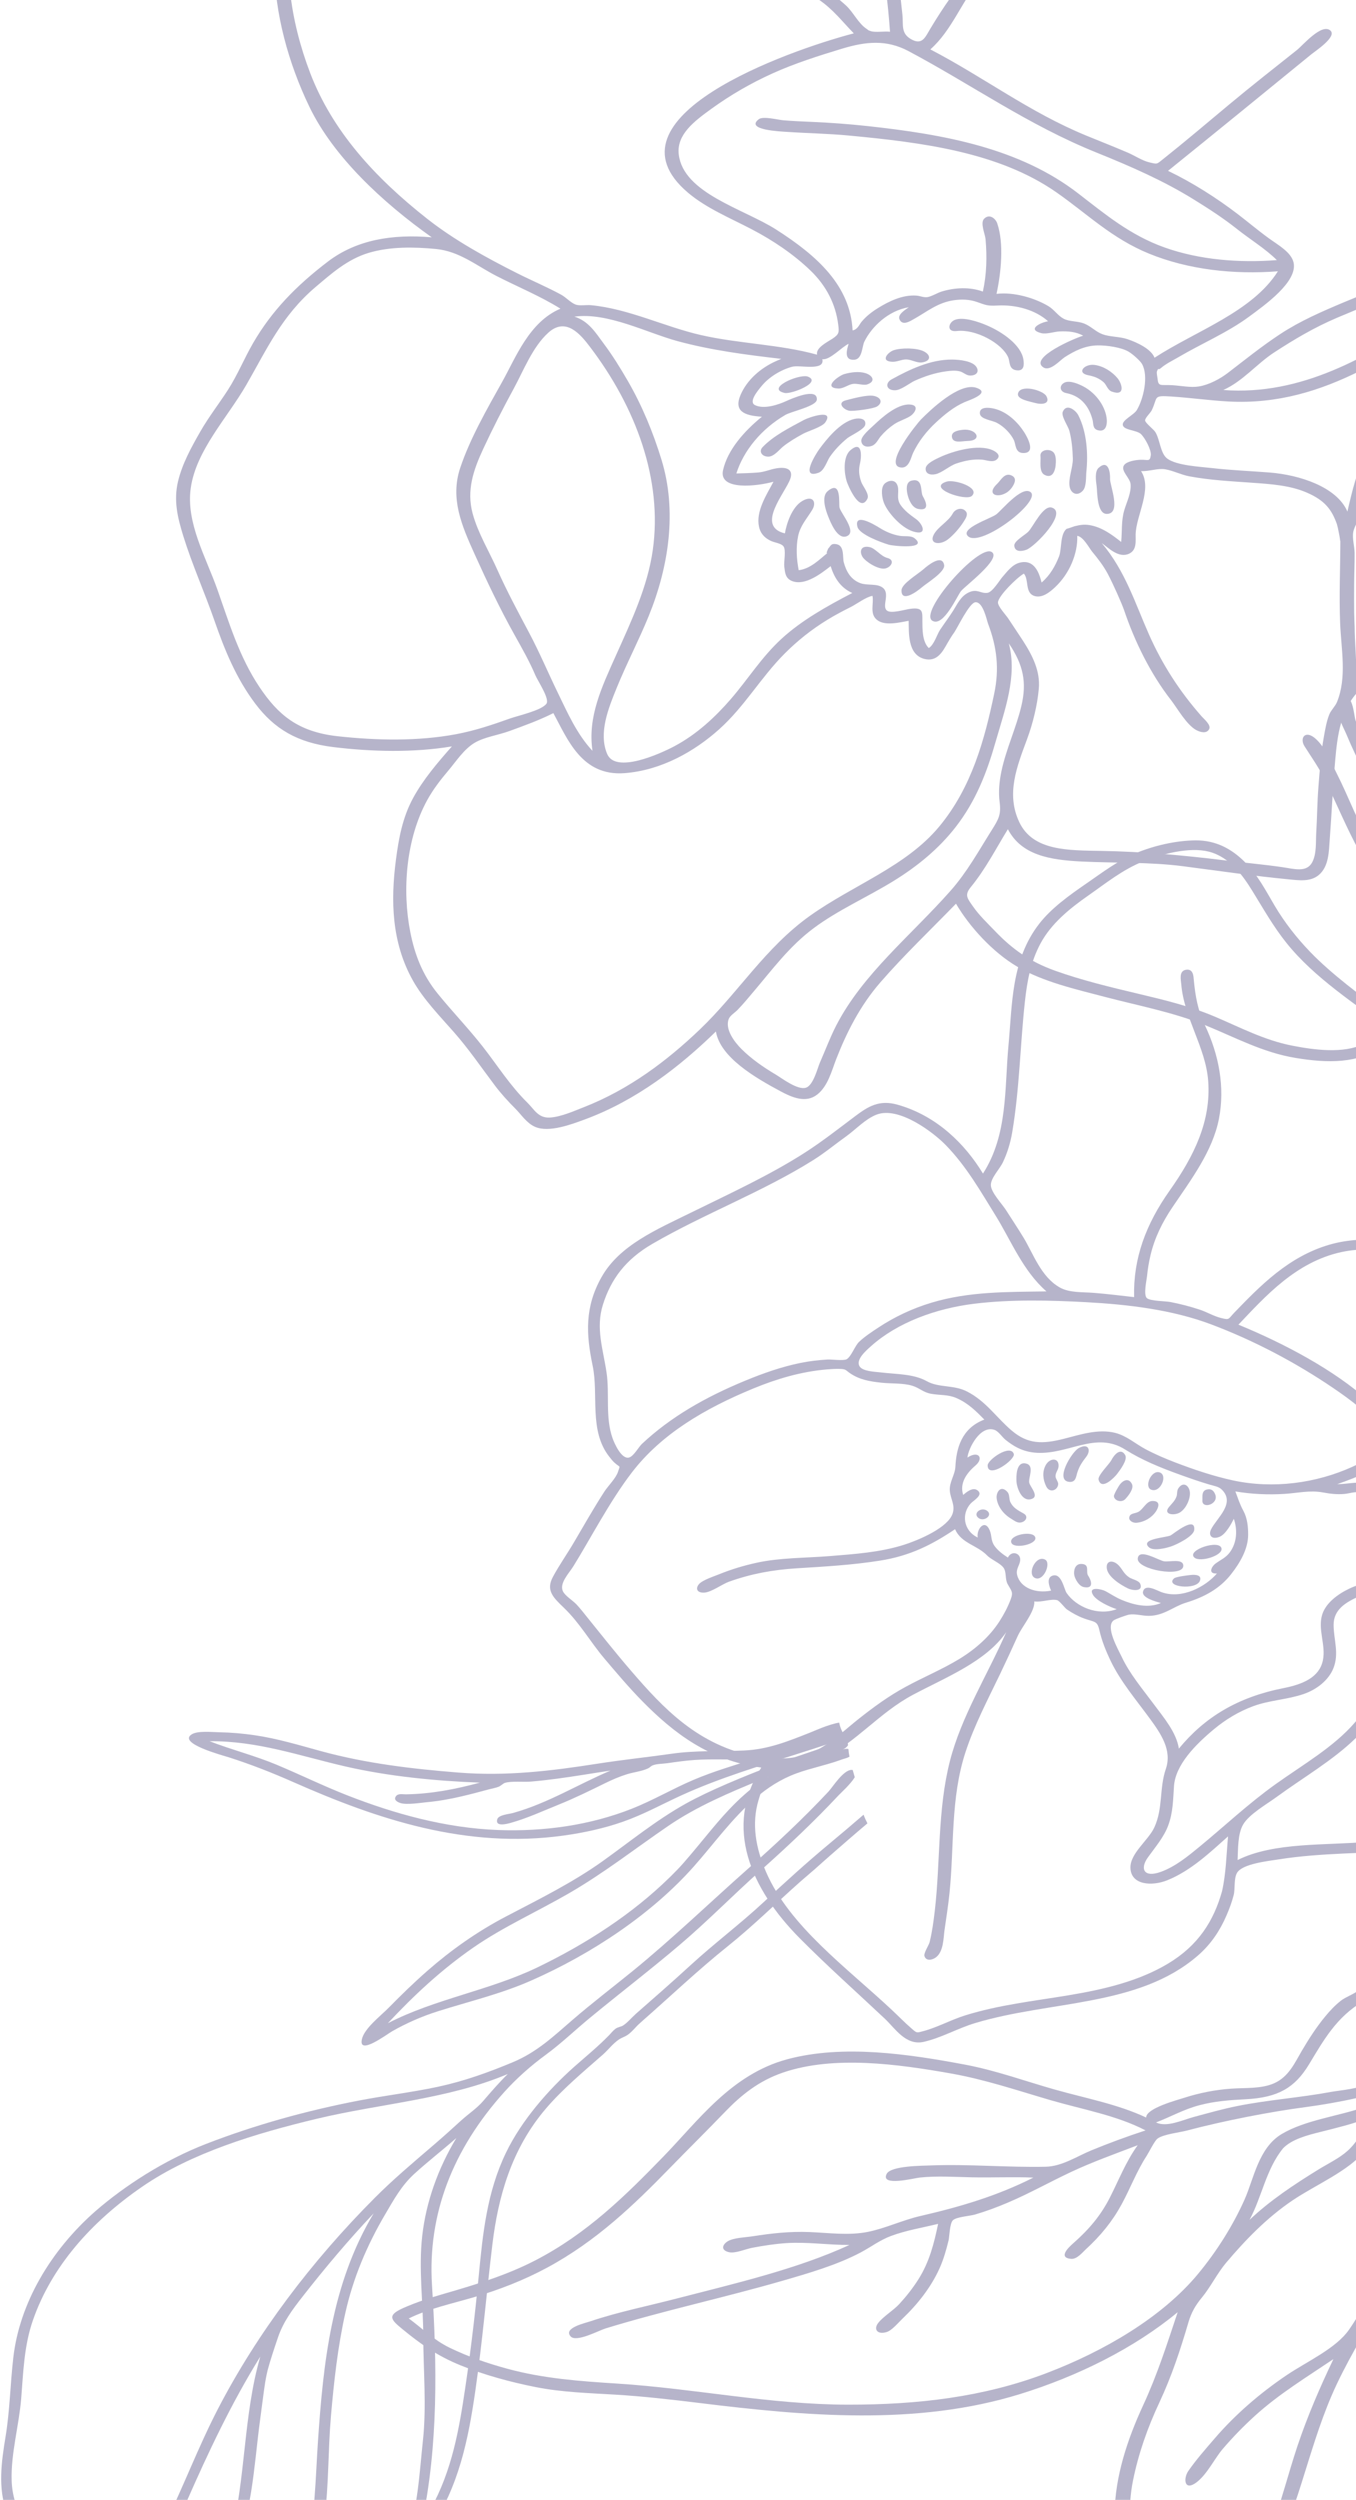 <svg width="376" height="693" viewBox="0 0 376 693" fill="none" xmlns="http://www.w3.org/2000/svg">
<path d="M262.301 37.839C262.259 37.832 262.097 37.792 262.301 37.839V37.839Z" fill="#B6B4CA"/>
<path d="M50.799 148.52C53.252 156.472 56.745 164.229 59.49 172.126C62.255 180.082 65.464 188.035 70.837 195.136C76.063 202.043 82.404 205.887 92.45 207.108C103.144 208.408 114.69 208.686 125.311 206.913C121.284 211.47 117.314 216.125 114.526 221.265C111.593 226.673 110.554 232.472 109.793 238.296C108.308 249.655 108.551 261.281 114.526 271.885C117.409 277.001 121.778 281.497 125.799 286.058C130.021 290.847 133.427 295.885 137.199 300.888C138.915 303.163 140.839 305.278 142.911 307.35C144.53 308.971 146.013 311.334 148.336 312.368C152.214 314.093 158.591 311.637 162.118 310.342C176.46 305.075 188.6 295.615 198.51 285.947C199.706 293.117 209.428 298.775 216.445 302.529C219.578 304.206 223.445 305.919 226.623 303.417C229.578 301.088 230.627 296.808 231.818 293.74C234.73 286.24 238.489 278.793 244.116 272.321C250.657 264.795 258.065 257.755 265.082 250.519C268.716 256.741 275.165 263.938 282.116 268.006C289.245 272.178 298.158 274.208 306.443 276.377C315.784 278.821 325.345 280.616 334.164 284.194C342.339 287.511 350.141 291.785 359.254 293.28C368.053 294.723 376.627 294.984 383.611 289.885C390.227 285.054 394.258 278.324 398.292 272.041C407.826 257.192 416.711 241.751 424.215 226.167C431.456 211.126 435.012 194.433 431.28 178.437C429.65 171.452 425.7 164.611 418.99 159.845C417.35 158.68 415.612 157.588 413.809 156.587C412.871 156.066 410.196 155.207 409.779 154.288C408.868 152.282 412.91 146.484 413.806 144.358C420.067 129.487 428.178 115.362 433.302 100.17C435.864 92.575 438.418 85.059 441.209 77.52C442.709 73.472 444.398 66.374 436.535 67.587C431.333 68.39 426.575 71.253 422.22 73.53C413.085 78.31 403.889 83.026 395.329 88.464C379.261 98.675 361.119 109.761 339.206 108.116C344.672 105.664 348.478 100.842 353.333 97.686C358.907 94.062 364.373 90.806 370.726 88.097C383.802 82.522 397.515 77.759 409.575 70.802C432.536 57.558 448.621 33.966 442.16 11.156C439.108 0.381 435.171 -11.062 425.95 -19.558C420.876 -24.234 416.49 -26.059 408.851 -26.186C406.616 -26.223 403.923 -26.056 401.891 -26.949C399.432 -28.028 399.097 -30.265 397.677 -32.026C389.689 -41.939 372.244 -40.557 359.525 -39.902C355.764 -39.708 352.006 -39.455 348.26 -39.123C345.05 -38.837 340.479 -37.55 337.493 -38.508C334.924 -39.331 332.156 -41.624 330.015 -43.019C327.235 -44.83 324.587 -46.767 322.073 -48.812C316.63 -53.238 311.99 -58.349 305.905 -62.251C299.958 -66.064 292.905 -68.522 285.465 -69.718C277.296 -71.031 268.648 -72.394 260.298 -71.923C251.813 -71.445 243.672 -69.66 235.125 -69.638C230.827 -69.595 223.313 -71.926 217.849 -71.936C211.331 -71.948 206.366 -66.529 203.087 -62.63C198.767 -57.491 196.039 -51.634 193.565 -45.801C192.245 -42.69 191.119 -39.553 189.987 -36.394C188.929 -33.446 187.159 -30.392 187.389 -27.266C174.461 -34.355 160.751 -42.19 144.745 -43.641C129.128 -45.055 113.365 -38.767 99.888 -33.13C96.191 -31.584 93.28 -31.341 89.265 -30.787C86.027 -30.34 81.936 -29.667 79.792 -27.511C75.206 -22.899 76.022 -14.843 76.07 -9.332C76.184 3.682 79.942 17.482 85.787 29.598C92.459 43.431 105.999 56.063 119.716 65.791C108.905 64.85 98.915 66.414 90.88 72.543C82.055 79.276 75.308 86.243 70.159 95.142C67.699 99.394 65.887 103.92 63.204 108.081C60.703 111.959 57.873 115.583 55.587 119.568C53.018 124.046 50.513 128.6 49.362 133.47C48.113 138.743 49.219 143.4 50.799 148.52ZM194.041 285.399C185.044 293.99 174.502 302.013 161.81 306.961C159.135 308.005 155.546 309.622 152.497 309.802C149.252 309.993 148.163 307.58 146.333 305.777C141.433 300.95 138.079 295.552 133.983 290.296C130.007 285.198 125.418 280.446 121.334 275.409C117.095 270.181 114.987 264.554 113.775 258.425C111.493 246.87 112.537 232.591 118.475 221.783C120.073 218.875 122.135 216.188 124.36 213.567C126.436 211.122 128.572 207.757 131.564 205.944C134.193 204.349 138.18 203.778 141.212 202.676C145.382 201.16 149.555 199.647 153.441 197.689C157.318 204.803 161.279 215.232 173.168 214.332C183.484 213.551 192.706 208.19 199.412 202.172C206.56 195.758 210.912 187.858 217.573 181.184C221.11 177.64 224.975 174.541 229.475 171.784C231.566 170.502 233.752 169.357 235.981 168.236C237.491 167.478 240.217 165.433 241.926 165.187C242.353 167.292 241.064 170.116 243.151 171.825C245.327 173.605 249.34 172.57 251.954 172.098C252.056 175.178 251.564 181.365 256.221 182.638C259.92 183.65 261.488 180.429 262.703 178.314C263.155 177.527 263.617 176.757 264.126 175.992C264.207 175.868 265.211 174.455 264.649 175.221C265.488 174.077 268.793 167.066 270.477 166.954C272.611 166.81 273.607 171.919 273.962 172.858C276.461 179.465 277.12 185.43 275.684 192.268C273.013 204.99 269.475 218.217 260.451 229.112C251.255 240.213 236.68 245.274 224.632 253.844C212.192 262.691 204.685 275.237 194.041 285.399ZM228.027 99.57C230.087 99.93 233.5 96.091 235.318 95.309C234.93 96.592 233.762 100.001 236.935 99.722C239.133 99.528 239.023 96.026 239.67 94.71C241.702 90.574 246.288 86.125 252.006 85.165C250.977 85.912 248.864 87.173 249.404 88.491C250.222 90.485 252.435 88.993 253.564 88.358C257.037 86.405 260.041 83.879 264.428 83.24C266.661 82.915 268.831 82.989 270.919 83.721C273.322 84.564 273.79 84.849 276.54 84.699C281.73 84.416 287.063 85.89 290.624 89.059C288.396 89.425 284.68 91.341 288.745 92.354C290.187 92.712 292.334 91.94 293.821 91.878C296.116 91.784 298.415 91.95 300.346 93.068C298.207 93.642 285.167 99.214 289.34 101.867C291.202 103.051 293.985 99.822 295.187 99.048C297.903 97.301 300.826 95.802 304.38 95.749C306.842 95.712 310.843 96.268 312.92 97.473C314.016 98.108 316.181 100.006 316.697 100.955C318.509 104.291 317.094 110.553 315.224 113.681C314.399 115.06 311.035 116.472 311.342 117.856C311.666 119.32 315.224 119.182 316.421 120.375C317.487 121.438 319.301 124.715 319.099 126.215C318.842 128.132 318.29 127.361 316.2 127.458C314.861 127.52 312.422 127.868 311.673 128.975C310.636 130.509 313.36 132.467 313.502 134.23C313.697 136.645 312.448 139.074 311.763 141.383C310.874 144.378 311.176 147.205 310.891 150.244C308.478 148.323 305.546 146.114 302.075 145.56C300.515 145.311 299.43 145.533 298.001 145.869C298.013 145.866 295.595 146.725 295.783 146.574C293.876 148.106 294.464 152.204 293.657 154.253C292.634 156.85 291.178 159.485 288.821 161.485C288.198 159.035 286.921 154.938 282.767 155.974C280.622 156.508 279.157 158.604 277.943 159.972C277.196 160.815 275.21 164.155 273.817 164.345C271.813 164.619 271.012 163.061 268.509 164.284C266.328 165.351 265.398 167.583 264.29 169.314C263.153 171.092 261.875 172.802 260.693 174.559C259.818 175.86 259.028 178.749 257.535 179.651C255.701 177.837 255.786 174.419 255.762 172.218C255.736 169.764 256.079 168.3 252.487 168.766C250.845 168.979 247.064 170.195 245.926 169.253C244.425 168.01 246.928 164.544 244.74 162.895C243.139 161.688 240.486 162.378 238.562 161.661C235.741 160.609 234.58 158.154 233.96 155.853C233.605 154.533 234.204 151.328 232.018 150.877C230.296 150.521 230.346 151.443 229.601 152.123C229.756 151.982 228.728 153.856 229.532 153.227C227.271 155.02 224.828 157.653 221.469 158.071C220.877 154.976 220.674 151.753 221.302 148.651C221.899 145.706 223.653 143.908 225.21 141.361C226.512 139.231 225.424 137.146 222.459 138.885C219.563 140.583 218.086 145.205 217.641 147.868C209.399 145.865 217.822 136.578 219.15 132.7C219.977 130.286 218.343 129.31 215.267 129.831C213.46 130.135 212.109 130.831 210.172 130.988C208.187 131.148 206.174 131.2 204.181 131.255C206.191 124.904 211.124 118.896 217.765 115.024C219.48 114.025 226.36 112.628 226.497 110.799C226.761 107.255 219.342 110.582 218.036 111.176C215.869 112.162 211.919 113.54 209.376 112.322C207.506 111.428 210.028 108.408 211.219 106.969C213.151 104.634 216.316 102.584 219.649 101.669C221.78 101.091 228.778 102.98 228.027 99.57ZM251.923 14.171C269.511 23.52 285.015 34.617 304.019 42.285C313.502 46.111 322.558 50.059 330.973 55.269C335.155 57.859 339.202 60.471 342.96 63.456C346.576 66.33 350.854 68.933 354.059 72.106C343.592 72.92 332.584 72.045 322.905 68.597C313.348 65.194 306.347 59.304 298.945 53.601C282.736 41.11 262.008 37.264 240.408 34.935C235.334 34.389 230.273 34.011 225.163 33.792C222.497 33.677 219.832 33.566 217.176 33.342C215.694 33.218 211.605 32.136 210.413 33.042C206.448 36.052 216.643 36.454 218.082 36.553C223.85 36.949 229.623 37.028 235.379 37.574C255.703 39.496 276.904 42.158 292.917 53.315C301.497 59.293 308.252 66.075 318.592 70.305C329.539 74.783 342.191 76.152 354.347 75.208C347.187 86.497 331.808 91.602 320.136 99.17C319.218 96.772 315.412 94.963 312.631 94.022C310.458 93.287 307.789 93.421 305.724 92.664C303.786 91.955 302.522 90.419 300.553 89.666C298.785 88.99 296.512 89.18 294.942 88.361C293.374 87.543 292.303 85.828 290.733 84.885C286.925 82.6 281.116 80.88 276.321 81.469C277.596 75.553 278.417 67.462 276.518 61.914C276.086 60.631 274.389 59.136 272.894 60.631C271.73 61.795 273.151 64.876 273.276 66.268C273.707 71.133 273.597 76.019 272.536 80.831C268.897 79.485 264.694 79.709 261.033 80.843C260.046 81.149 258.129 82.266 257.09 82.379C256.034 82.494 255.134 82.017 254.105 81.944C250.244 81.665 246.416 83.569 243.476 85.385C241.725 86.466 240.206 87.656 238.964 89.126C238.227 89.997 237.837 91.321 236.414 91.602C235.779 79.257 226.738 70.993 215.204 63.629C206.198 57.88 189.528 53.618 188.212 42.843C187.532 37.276 192.618 33.519 197.351 30.099C202.539 26.349 208.231 23.041 214.323 20.3C220.415 17.558 226.923 15.486 233.445 13.508C240.075 11.496 245.81 10.922 251.923 14.171ZM246.897 11.969C247.021 11.997 247.145 12.023 247.27 12.051C246.89 11.976 246.766 11.95 246.897 11.969ZM370.967 146.329C371.149 147.282 371.378 148.253 371.518 149.212C371.542 149.375 371.668 150.647 371.666 149.73C371.644 157.406 371.292 165.116 371.602 172.787C371.897 180.062 373.519 187.771 370.724 194.628C370.239 195.817 369.082 196.835 368.588 198.076C367.803 200.049 367.453 202.233 367.085 204.273C366.256 208.885 365.943 213.546 365.578 218.193C365.245 222.421 365.231 226.651 364.974 230.883C364.818 233.432 365.117 236.568 363.897 238.962C362.348 242.002 358.819 240.856 355.49 240.38C350.094 239.606 344.644 239.128 339.228 238.461C327.891 237.063 316.906 236.097 305.42 235.886C296.171 235.718 286.421 235.932 282.627 227.897C278.912 220.034 282.006 212.452 284.816 204.841C286.428 200.476 287.637 195.493 288.045 190.944C288.478 186.082 286.369 181.836 283.638 177.599C282.322 175.556 280.929 173.544 279.604 171.504C278.983 170.548 276.702 168.128 276.721 167.022C276.752 165.271 281.997 160.082 283.907 159.015C285.337 160.674 284.194 164.185 286.631 165.145C288.888 166.035 291.207 164.05 292.532 162.811C296.561 159.048 298.88 153.47 298.712 148.535C300.446 148.838 301.939 151.839 302.853 152.948C304.494 154.935 306.007 156.894 307.175 159.096C308.7 161.968 311.083 167.363 311.716 169.209C314.58 177.68 318.931 186.675 324.746 194.134C326.407 196.266 328.992 200.908 331.671 202.371C332.777 202.975 334.572 203.495 335.279 202.13C335.874 200.982 333.938 199.426 333.222 198.615C326.989 191.558 322.234 184.081 318.612 175.921C314.754 167.23 312.039 158.303 305.505 150.557C307.382 151.887 310.215 154.865 313.122 153.477C315.308 152.433 314.853 149.838 314.896 148.138C315.029 142.84 319.63 135.553 316.407 130.614C318.754 130.689 321.069 129.742 323.122 130.099C325.332 130.483 327.532 131.627 329.836 132.058C335.491 133.114 341.375 133.409 347.144 133.823C352.363 134.196 357.674 134.526 362.37 136.56C367.325 138.707 369.268 141.225 370.724 145.357C370.693 145.324 370.936 146.161 370.967 146.329ZM276.578 166.453C276.625 166.593 276.576 166.455 276.578 166.453V166.453ZM241.769 164.896C242.042 165.119 241.797 164.917 241.769 164.896V164.896ZM215.27 100.069C210.703 102.083 207.066 105.484 205.358 109.45C203.441 113.899 206.224 115.239 211.272 115.518C206.378 119.491 201.742 124.716 200.487 130.347C199.197 136.142 210.122 134.761 214.48 133.543C212.452 137.312 209.545 141.795 210.467 146.046C210.822 147.691 211.766 148.942 213.531 149.842C214.816 150.498 216.488 150.53 217.228 151.435C218.039 152.426 217.294 155.76 217.477 157.111C217.679 158.599 217.691 160.302 219.609 161.069C223.317 162.548 227.979 158.742 230.327 156.945C231.234 159.874 232.879 162.867 236.331 164.387C229.28 168.059 222.356 171.919 216.776 177.02C211.167 182.147 207.447 188.25 202.62 193.823C198.365 198.735 193.224 203.566 186.959 206.888C183.067 208.952 170.718 214.555 168.365 209.022C165.882 203.187 168.76 196.223 170.994 190.715C173.717 184.009 177.142 177.502 179.873 170.797C185.463 157.067 187.773 141.643 183.434 127.475C181.131 119.954 178.072 112.463 173.997 105.45C171.966 101.953 169.854 98.523 167.373 95.215C165.308 92.459 163.277 89.003 159.276 87.782C168.503 86.52 179.39 92.265 187.873 94.569C197.192 97.099 206.926 98.37 216.638 99.482C216.181 99.676 215.725 99.873 215.27 100.069ZM208.546 112.282C208.703 112.315 208.546 112.281 208.546 112.282V112.282ZM208.489 112.239C208.483 112.239 208.424 112.044 208.489 112.239V112.239ZM208.401 112.228C208.395 112.227 208.307 112.095 208.401 112.228V112.228ZM163.6 96.169C176.307 112.89 183.777 132.931 181 152.533C179.559 162.703 175.035 172.227 170.746 181.797C166.852 190.485 162.884 198.8 164.295 208.15C159.961 203.54 157.273 197.397 154.676 192.051C151.983 186.507 149.637 180.912 146.726 175.428C143.641 169.619 140.565 163.905 137.911 157.963C135.615 152.819 132.49 147.7 131.053 142.341C129.348 135.982 131.22 130.404 133.979 124.464C136.607 118.807 139.519 113.115 142.53 107.581C145.139 102.785 147.675 96.17 152.045 92.224C156.966 87.776 161.015 92.769 163.6 96.169ZM263.565 246.946C252.568 259.375 239.211 270.014 231.857 284.315C230.129 287.677 228.852 291.167 227.337 294.591C226.73 295.965 225.57 300.78 223.543 301.508C221.238 302.337 216.781 298.885 215.089 297.881C211.628 295.828 208.37 293.55 205.655 290.861C203.605 288.83 200.977 285.299 202.063 282.489C202.437 281.52 203.707 280.782 204.468 280.007C206.095 278.352 207.544 276.556 209.023 274.817C214.19 268.73 218.872 262.329 225.655 257.279C232.378 252.272 240.436 248.733 247.691 244.275C254.54 240.067 260.384 235.186 264.968 229.301C270.6 222.072 273.641 214.122 276.002 205.869C278.536 197.009 282.173 187.479 279.73 178.353C283.742 184.246 284.773 189.126 283.214 195.701C281.766 201.805 278.981 207.653 277.696 213.752C277.106 216.551 276.811 219.507 277.18 222.345C277.632 225.817 276.908 227.089 274.979 230.148C271.388 235.844 268.191 241.715 263.565 246.946ZM409.399 157.953C420.769 164.247 426.78 172.336 428.356 183.414C429.991 194.918 428.093 207.547 423.476 218.497C418.725 229.764 412.595 240.692 406.402 251.488C401.382 260.241 395.7 270.135 389.936 277.957C387.006 281.931 383.461 286.802 378.124 289.41C372.477 292.17 364.378 291.052 358.288 289.868C350.545 288.362 343.719 284.729 336.754 281.786C329.958 278.915 322.786 277.185 315.451 275.448C307.767 273.629 299.837 271.708 292.513 269.081C285.465 266.553 280.641 263.048 275.984 258.19C273.848 255.963 271.54 253.785 269.828 251.323C268.267 249.076 267.347 248.171 269.171 245.943C273.296 240.9 276.159 235.261 279.47 229.868C283.227 237.048 291 238.389 299.879 238.827C309.302 239.29 318.709 238.923 328.067 240.139C337.777 241.401 347.451 242.817 357.227 243.761C360.236 244.052 363.343 244.514 365.678 242.568C368.514 240.202 368.476 235.91 368.706 232.866C369.261 225.49 369.575 218.119 370.236 210.743C370.817 204.246 371.649 196.588 376.944 191.352C382.412 185.943 388.478 180.947 394.001 175.585C399.756 169.995 403.951 163.509 407.733 156.959C408.273 157.302 408.83 157.635 409.399 157.953ZM438.444 70.246C438.447 70.253 438.316 70.188 438.444 70.246V70.246ZM421.879 77.401C423.994 76.279 436.858 68.817 438.742 70.928C439.499 71.778 437.762 75.867 437.488 76.679C436.635 79.213 435.355 81.631 434.394 84.136C429.72 96.318 426.903 108.687 421.106 120.642C418.274 126.481 415.083 132.18 412.476 138.091C409.67 144.452 407.041 150.854 403.499 156.984C400.293 162.53 396.568 168.009 391.804 172.801C386.815 177.82 381.2 182.443 376.13 187.421C376.138 182.715 375.633 178.05 375.617 173.355C375.617 174.171 375.5 170.258 375.493 169.757C375.453 167.27 375.478 164.777 375.484 162.29C375.493 159.3 375.638 156.31 375.614 153.32C375.6 151.478 374.92 149.318 375.236 147.509C375.538 145.778 377.136 143.581 377.598 141.686C378.197 139.239 378.742 136.799 379.498 134.378C381 129.562 382.662 124.472 386.376 120.411C389.644 116.84 393.918 114.743 398.935 113.078C405.541 110.885 403.697 107.289 404.577 102.339C406.221 93.099 411.82 82.735 421.879 77.401ZM340.558 111.298C368.254 112.812 387.698 96.08 408.528 84.589C404.587 89.52 402.465 95.031 401.066 100.742C400.591 102.677 400.409 104.507 400.388 106.477C400.379 107.375 400.754 108.521 400.064 109.316C398.899 110.654 394.377 111.042 392.607 111.843C379.277 117.881 376.152 130.728 373.619 141.825C370.688 134.956 360.283 131.63 352.011 130.986C346.663 130.571 341.338 130.365 336.009 129.749C332.717 129.368 326.318 129.08 323.667 127.134C321.742 125.721 321.632 121.776 320.357 119.775C319.867 119.005 317.603 117.272 317.524 116.578C317.444 115.895 319.009 114.469 319.34 113.784C321.154 110.024 319.572 109.576 324.784 109.918C330.058 110.264 335.281 111.002 340.558 111.298ZM340.462 -35.182C348.046 -36.041 355.648 -36.692 363.304 -36.952C370.374 -37.193 378.528 -37.772 385.35 -35.902C388.074 -35.154 390.612 -33.929 392.6 -32.25C394.787 -30.401 395.403 -27.893 397.422 -26.021C401 -22.705 406.936 -23.307 411.829 -23.022C425.164 -22.244 431.43 -7.133 434.66 1.366C439.106 13.067 442.391 24.201 437.167 36.16C432.562 46.698 423.568 57.677 412.871 64.922C401.035 72.938 386.509 77.983 372.898 83.692C366.589 86.338 360.479 88.99 354.956 92.631C349.799 96.029 345.276 99.694 340.472 103.376C338.383 104.978 335.298 106.669 332.418 107.136C330.12 107.508 327.41 106.918 325.017 106.78C321.754 106.59 321.18 107.295 320.962 104.867C320.919 104.385 320.64 103.364 320.824 102.911C321.343 101.642 321.012 102.834 321.956 102C323.214 100.887 325.2 99.931 326.694 99.052C333.167 95.244 340.405 92.175 346.326 87.803C350.65 84.611 359.875 78.123 358.693 72.79C358.059 69.926 354.404 67.918 351.889 66.099C348.85 63.901 346.043 61.514 343.079 59.254C337.344 54.881 330.674 50.619 323.88 47.36C337.172 36.641 350.391 25.844 363.602 15.064C364.734 14.139 370.833 10.154 368.887 8.461C366.473 6.364 361.221 12.596 359.656 13.838C353.302 18.88 346.932 23.887 340.731 29.055C334.689 34.092 328.704 39.185 322.513 44.105C320.64 45.595 320.974 45.542 318.674 45.002C316.735 44.547 314.611 43.124 312.81 42.352C309.002 40.718 305.122 39.196 301.278 37.619C285.436 31.122 272.784 21.398 257.972 13.694C263.969 8.392 266.623 0.451 271.671 -5.484C276.744 -11.447 282.387 -16.009 289.789 -20.163C304.487 -28.412 322.839 -33.191 340.462 -35.182ZM191.785 -30.329C195.922 -42.245 200.106 -57.066 211.1 -65.653C212.88 -67.048 214.654 -68.641 217.304 -68.828C220.872 -69.08 225.47 -67.285 229.055 -66.918C236.391 -66.168 243.222 -66.766 250.463 -67.706C267.054 -69.858 285.037 -68.655 299.842 -61.827C300.225 -61.632 301.877 -60.828 301.604 -60.984C303.181 -60.078 304.616 -59.03 306.017 -57.957C308.271 -56.23 310.372 -54.372 312.496 -52.544C318.921 -47.018 325.231 -41.711 332.957 -37.322C317.197 -34.578 301.506 -30.326 288.108 -22.969C273.874 -15.154 265.343 -4.333 257.951 7.98C256.54 10.333 255.7 12.729 252.456 10.761C249.766 9.129 250.513 6.811 250.23 4.103C249.511 -2.803 248.703 -9.716 247.377 -16.566C246.027 -23.528 243.64 -30.181 240.993 -36.887C240.363 -38.482 239.661 -43.408 237.346 -44.02C232.861 -45.206 235.872 -39.535 236.345 -38.428C242.872 -23.152 245.658 -7.275 246.785 8.807C245.33 8.604 242.73 9.064 241.466 8.633C240.437 8.283 241.122 8.543 240.289 7.998C238.034 6.522 236.599 3.388 234.642 1.578C230.065 -2.66 224.183 -5.958 218.688 -9.368C212.953 -12.928 207.126 -16.397 201.174 -19.721C198.533 -21.196 195.56 -22.486 193.07 -24.1C190.648 -25.67 190.963 -27.852 191.785 -30.329ZM118.546 60.721C103.793 49.134 92.123 36.195 86.027 20.284C83.253 13.043 81.239 5.231 80.447 -2.323C80.018 -6.413 79.931 -10.492 80.14 -14.592C80.316 -18.065 79.878 -23.053 83.12 -25.764C85.344 -27.624 88.974 -27.519 91.919 -27.818C96.432 -28.275 100.173 -29.826 104.21 -31.438C112.742 -34.843 121.943 -38.601 131.341 -40.119C150.925 -43.283 168.403 -33.94 183.781 -25.501C193.379 -20.233 202.975 -14.959 212.294 -9.374C217.254 -6.401 222.214 -3.373 226.947 -0.17C231.036 2.598 233.498 5.927 236.747 9.245C218.179 14.123 166.255 32.632 190.758 53.407C195.822 57.7 202.297 60.357 208.391 63.534C214.426 66.68 220.092 70.532 224.708 74.97C229.19 79.279 231.731 84.396 232.428 89.999C232.689 92.09 232.715 92.653 230.829 93.893C229.3 94.898 226.155 96.408 226.562 98.325C216.186 95.446 204.925 95.298 194.364 92.887C184.266 90.581 174.309 85.582 163.845 84.601C162.616 84.486 160.672 84.838 159.611 84.432C158.232 83.905 156.928 82.413 155.589 81.686C151.659 79.55 147.385 77.755 143.361 75.727C134.669 71.349 125.905 66.5 118.546 60.721ZM52.901 135.251C54.4 124.821 62.97 115.932 68.304 106.69C73.96 96.89 78.118 87.489 87.595 79.488C91.871 75.879 96.324 71.858 102.286 70.082C108.132 68.341 114.812 68.434 120.906 69.026C127.407 69.657 132.218 73.71 137.608 76.477C143.519 79.511 149.864 82.1 155.406 85.574C146.733 89.24 143.016 99.12 139.272 105.809C135.011 113.428 130.308 121.628 127.613 129.703C124.781 138.188 128.006 145.655 131.574 153.554C134.992 161.116 138.569 168.671 142.677 176.014C144.745 179.712 146.833 183.38 148.463 187.223C149.129 188.791 152.48 193.744 151.519 195.079C150.166 196.961 143.739 198.352 141.452 199.167C136.559 200.911 131.764 202.535 126.526 203.522C115.892 205.526 104.447 205.281 93.677 204.102C82.582 202.888 77.083 198.132 71.929 190.433C66.324 182.061 63.517 172.584 60.302 163.492C57.095 154.416 51.512 144.89 52.901 135.251Z" fill="#B6B4CA"/>
<path d="M163.817 202.565C163.817 202.533 163.813 202.504 163.813 202.472C163.811 202.769 163.815 202.73 163.817 202.565Z" fill="#B6B4CA"/>
<path d="M266.669 253.138C266.663 253.126 266.517 252.919 266.669 253.138V253.138Z" fill="#B6B4CA"/>
<path d="M270.748 107.509C265.99 105.894 257.82 113.81 255.36 116.296C254.408 117.258 244.615 129.26 249.942 129.611C252.121 129.753 252.613 126.754 253.193 125.534C254.675 122.417 256.866 119.57 259.589 117.053C261.814 114.996 264.468 112.784 267.472 111.475C268.541 111.006 274.97 108.952 270.748 107.509Z" fill="#B6B4CA"/>
<path d="M238.831 122.179C238.884 123.594 240.232 124.169 241.78 123.592C242.967 123.151 243.517 121.771 244.202 120.961C245.284 119.682 246.502 118.581 247.979 117.578C249.347 116.646 251.286 116.136 252.561 115.243C253.652 114.479 255.09 112.276 252.216 112.137C248.691 111.966 244.368 115.889 242.325 117.846C241.405 118.728 238.781 120.867 238.831 122.179Z" fill="#B6B4CA"/>
<path d="M234.996 121.437C236.026 120.652 239.666 119.033 239.915 117.749C240.239 116.08 238.44 115.781 236.868 116.147C232.91 117.067 229.116 121.862 227.17 124.519C226.416 125.548 221.633 132.956 226.973 131.051C228.562 130.485 229.311 127.808 230.093 126.669C231.419 124.737 233.074 123.012 234.996 121.437Z" fill="#B6B4CA"/>
<path d="M264.047 99.677C257.949 99.625 252.064 102.508 247.218 105.171C245.394 106.173 245.665 108.212 248.162 108.193C249.839 108.181 252.211 106.198 253.638 105.551C256.324 104.333 259.306 103.339 262.366 102.936C263.645 102.767 264.846 102.637 266.109 102.935C267.13 103.175 267.913 104.114 269.021 104.111C270.76 104.106 271.599 103.062 270.743 101.726C269.687 100.075 266.06 99.694 264.047 99.677Z" fill="#B6B4CA"/>
<path d="M247.41 100.294C248.752 100.352 249.922 99.65 251.249 99.639C252.605 99.628 254.271 100.658 255.579 100.483C258.131 100.143 258.209 98.504 256.259 97.453C254.306 96.401 249.86 96.37 247.745 97.111C246.193 97.657 243.98 100.146 247.41 100.294Z" fill="#B6B4CA"/>
<path d="M232.432 107.707C233.9 107.771 235.106 106.625 236.525 106.419C237.686 106.25 239.487 106.906 240.503 106.557C242.867 105.746 242.032 104.085 239.977 103.443C238.19 102.885 235.874 103.193 234.128 103.696C232.532 104.155 227.977 107.516 232.432 107.707Z" fill="#B6B4CA"/>
<path d="M265.255 91.769C270.539 91.143 277.85 95.175 279.559 99.066C280.091 100.276 279.675 102.305 281.759 102.636C284.113 103.011 283.959 100.958 283.787 99.732C283.214 95.672 277.948 92.041 273.695 90.221C271.519 89.289 267.122 87.711 264.728 88.689C262.957 89.413 262.392 92.108 265.255 91.769Z" fill="#B6B4CA"/>
<path d="M301.233 130.819C301.747 125.846 301.382 119.856 299.032 115.167C298.347 113.799 295.769 111.68 294.701 114.124C294.163 115.358 296.192 118.134 296.535 119.483C297.172 121.981 297.42 124.593 297.484 127.143C297.544 129.599 296.076 132.833 296.642 135.129C297.065 136.846 298.778 137.647 300.269 136.008C301.294 134.883 301.097 132.134 301.233 130.819Z" fill="#B6B4CA"/>
<path d="M282.263 109.17C282.001 110.729 285.639 111.32 287.071 111.719C288.911 112.229 291.314 111.983 290.156 109.835C289.223 108.107 282.717 106.416 282.263 109.17Z" fill="#B6B4CA"/>
<path d="M283.618 125.582C287.432 125.747 284.862 121.191 284.033 119.88C282.346 117.21 279.413 114.196 275.705 113.295C274.158 112.919 271.504 112.708 271.704 114.657C271.866 116.243 275.043 116.487 276.414 117.212C278.443 118.284 280.267 120.208 281.14 122.021C281.702 123.188 281.456 125.488 283.618 125.582Z" fill="#B6B4CA"/>
<path d="M295.691 108.982C300.107 109.842 302.148 113.183 302.972 116.477C303.209 117.419 302.945 118.851 304.378 119.254C306.703 119.909 306.97 117.654 306.908 116.482C306.721 112.981 304.092 109.09 300.453 107.158C299.218 106.502 296.727 105.379 295.234 106.034C293.702 106.708 293.664 108.592 295.691 108.982Z" fill="#B6B4CA"/>
<path d="M301.782 104.032C303.555 104.373 304.751 104.884 305.986 105.931C306.856 106.669 307.077 108.12 308.295 108.559C312.194 109.961 311.095 106.287 309.853 104.818C308.414 103.119 306.093 101.501 303.485 101.159C300.741 100.799 298.354 103.362 301.782 104.032Z" fill="#B6B4CA"/>
<path d="M291.718 140.731C289.221 139.877 286.476 146.086 285.089 147.439C284.195 148.309 281.224 149.977 281.254 151.2C281.295 152.949 283.076 152.973 284.608 152.401C287.059 151.485 296.042 142.201 291.718 140.731Z" fill="#B6B4CA"/>
<path d="M258.571 172.11C261.647 173.852 265.458 165.098 266.473 163.855C267.655 162.409 277.829 154.804 274.985 153.02C271.39 150.779 254.559 169.84 258.571 172.11Z" fill="#B6B4CA"/>
<path d="M261.802 156.656C261.245 153.399 257.025 156.938 256.022 157.834C254.613 159.095 250.048 161.798 249.98 163.589C249.844 167.288 254.451 163.832 255.557 162.867C256.947 161.658 262.121 158.547 261.802 156.656Z" fill="#B6B4CA"/>
<path d="M304.647 129.677C303.467 130.729 303.907 133.436 304.078 134.743C304.295 136.39 304.138 142.481 306.899 142.465C311.059 142.443 307.718 134.475 307.803 132.733C307.884 131.078 307.373 127.248 304.647 129.677Z" fill="#B6B4CA"/>
<path d="M240.51 138.284C241.176 136.995 239.23 134.812 238.797 133.564C238.169 131.751 238.031 130.225 238.491 128.356C238.833 126.968 239.307 121.802 235.793 124.823C233.643 126.671 234.095 131.303 234.785 133.47C235.018 134.207 238.341 142.481 240.51 138.284Z" fill="#B6B4CA"/>
<path d="M239.175 126.25C239.356 125.736 239.004 126.754 239.175 126.25V126.25Z" fill="#B6B4CA"/>
<path d="M229.468 136.187C227.649 137.726 229.021 141.674 229.689 143.282C230.218 144.558 232.225 149.951 234.968 148.571C237.524 147.287 233.31 142.467 232.798 140.771C232.506 139.799 233.466 132.801 229.468 136.187Z" fill="#B6B4CA"/>
<path d="M285.653 136.343C283.134 134.767 277.646 141.6 276.19 142.643C274.597 143.78 266.031 146.556 268.45 148.682C272.057 151.852 289.249 138.594 285.653 136.343Z" fill="#B6B4CA"/>
<path d="M280.56 135.181C281.226 134.236 282.087 132.693 280.662 131.901C278.614 130.765 277.506 133.175 276.521 134.101C272.715 137.678 278.164 138.572 280.56 135.181Z" fill="#B6B4CA"/>
<path d="M276.375 127.386C277.636 126.309 276.378 125.324 275.243 124.807C271.287 123.014 264.261 125.051 260.727 126.694C259.444 127.292 256.802 128.462 256.678 129.82C256.552 131.195 257.748 131.792 259.347 131.467C261.18 131.094 263.252 129.144 265.156 128.502C267.441 127.732 269.808 127.226 272.275 127.421C273.561 127.522 275.277 128.322 276.375 127.386Z" fill="#B6B4CA"/>
<path d="M268.257 122.247C272.644 122.182 270.807 118.667 266.868 119.154C265.469 119.328 263.785 119.701 263.947 121.094C264.173 123.036 266.695 122.27 268.257 122.247Z" fill="#B6B4CA"/>
<path d="M288.51 126.42C288.666 127.758 288.012 130.781 289.623 131.633C291.882 132.825 292.56 130.379 292.701 129.137C292.819 128.096 292.951 125.989 291.911 125.217C290.627 124.263 288.324 124.838 288.51 126.42Z" fill="#B6B4CA"/>
<path d="M253.628 149.238C252.603 148.394 250.867 148.759 249.594 148.559C247.399 148.213 245.526 147.35 243.767 146.26C242.536 145.495 236.723 141.984 237.755 146.044C238.288 148.143 244.271 150.359 246.468 151.007C247.731 151.377 257.411 152.354 253.628 149.238Z" fill="#B6B4CA"/>
<path d="M246.102 154.692C244.08 154.159 242.781 151.964 241.017 151.641C238.569 151.193 238.31 152.996 239.171 154.389C239.956 155.658 243.548 158.031 245.524 157.581C247.128 157.217 248.246 155.262 246.102 154.692Z" fill="#B6B4CA"/>
<path d="M253.969 143.873C252.292 142.673 250.789 141.557 249.687 139.941C248.301 137.909 249.673 135.904 248.648 134.137C247.86 132.778 246.014 133.269 245.187 134.199C244.109 135.412 244.607 138.156 245.106 139.422C246.143 142.054 249.782 146.225 253.118 147.307C257.28 148.657 255.988 145.318 253.969 143.873Z" fill="#B6B4CA"/>
<path d="M264.201 142.324C262.981 144.587 260.067 146.026 258.931 148.19C257.518 150.881 260.684 151.173 262.788 149.569C264.423 148.322 266.167 146.272 267.192 144.651C267.689 143.865 268.512 142.692 267.858 141.823C266.856 140.487 264.887 141.051 264.201 142.324Z" fill="#B6B4CA"/>
<path d="M269.513 137.456C271.806 135.086 264.614 132.859 262.508 133.506C256.73 135.276 267.932 139.081 269.513 137.456Z" fill="#B6B4CA"/>
<path d="M255.888 137.57C255.144 136.307 256.079 132.494 252.834 133.218C251.012 133.623 251.402 135.976 251.635 137.042C251.9 138.262 252.78 140.735 254.599 141.092C258.074 141.775 256.59 138.764 255.888 137.57Z" fill="#B6B4CA"/>
<path d="M211.467 123.94C210.304 125.148 211.267 126.61 213.067 126.592C214.652 126.576 216.183 124.551 217.118 123.804C218.769 122.483 220.674 121.354 222.594 120.296C224.067 119.485 227.968 118.378 228.848 117.084C231.457 113.24 224.309 115.664 222.877 116.439C218.812 118.635 214.504 120.782 211.467 123.94Z" fill="#B6B4CA"/>
<path d="M234.544 110.972C231.966 111.63 233.959 113.636 235.532 113.867C236.676 114.036 242.22 113.337 243.232 112.66C244.872 111.564 244.247 110.15 242.309 109.752C240.422 109.364 236.305 110.521 234.544 110.972Z" fill="#B6B4CA"/>
<path d="M223.84 104.346C221.074 103.751 212.313 107.745 217.57 108.935C219.423 109.356 228.267 105.866 223.84 104.346Z" fill="#B6B4CA"/>
<path d="M111.598 645.686C116.607 649.799 121.265 653.11 127.77 655.74C134.343 658.398 141.394 660.323 148.532 661.742C155.799 663.186 163.137 663.385 170.566 663.834C178.375 664.304 186.129 665.192 193.867 666.143C223.465 669.782 254.157 672.54 282.798 663.693C298.867 658.729 314.508 650.95 326.55 640.986C323.628 649.741 320.938 658.228 316.999 666.742C312.575 676.304 309.206 686.513 309.066 696.783C309.004 701.355 310.098 705.852 310.437 710.402C310.824 715.554 310.272 720.83 309.67 725.961C309.036 731.364 307.867 736.701 306.569 742.022C306.074 744.053 305.688 746.087 305.398 748.143C305.332 748.613 304.951 751.797 305.044 751.043C304.59 755.05 302.994 761.216 310.562 759.521C316.052 758.29 321.06 755.08 326.116 753.021C331.521 750.82 337.058 748.712 341.856 745.696C346.749 742.62 350.662 738.698 354.753 734.979C362.817 727.649 373.762 722.227 381.093 714.463C384.601 710.748 386.649 706.197 388.761 701.892C391.38 696.55 394.444 691.52 398.136 686.595C402.213 701.186 409.687 715.206 419.937 727.649C424.868 733.634 431.625 738.419 437.672 743.648C440.434 746.037 442.758 748.586 444.848 751.375C445.761 752.593 446.908 753.894 447.46 755.253C448.135 756.913 447.46 758.51 447.872 760.163C448.5 762.677 451.694 763.442 452.752 760.665C453.302 759.222 452.381 757.792 452.117 756.408C451.83 754.904 451.989 753.45 451.92 751.927C451.618 745.254 447.351 738.838 442.833 733.371C437.881 727.38 432.427 721.901 428.09 715.559C423.816 709.314 421.627 702.458 420.907 695.371C419.392 680.442 420.515 665.326 419.28 650.357C418.68 643.078 417.199 636.057 414.946 628.994C412.865 622.473 407.251 617.554 403.24 611.759C401.216 608.837 399.007 605.944 397.625 602.779C396.623 600.481 394.606 598.215 394.817 595.872C395.452 588.758 397.144 581.346 398.352 574.255C400.99 558.776 403.604 543.878 410.862 529.262C418.819 513.236 423.128 496.016 429.38 479.525C435.117 464.391 441.023 449.381 447.833 434.534C454.096 437.665 457.086 445.802 458.4 451.183C459.908 457.355 459.95 463.937 458.528 470.25C455.12 485.384 438.14 492.712 427.905 504.534C422.115 511.224 423.685 517.52 425.41 524.996C427.027 532.004 422.034 537.173 421.18 543.896C420.333 550.559 424.082 556.872 424.779 563.443C425.094 566.416 424.982 569.469 424.185 572.392C423.842 573.649 421.478 577.428 424.73 577.598C427.436 577.74 430.15 571.413 431.042 570.058C433.625 566.13 435.981 562.044 438.964 558.295C443.773 552.251 451.183 548.05 459.292 545.237C458.159 548.199 455.809 550.81 454.455 553.717C453.155 556.504 451.917 559.339 450.836 562.185C448.578 568.136 446.896 574.255 446.266 580.46C444.996 592.944 445.774 605.275 443.392 617.722C442.194 623.979 440.655 630.176 440.048 636.496C439.751 639.584 439.551 642.679 439.253 645.767C439.054 647.834 437.812 651.812 440.471 653.108C445.221 655.421 453.161 646.938 455.343 644.523C459.927 639.447 463.607 633.832 466.32 627.956C469.04 634.468 474.624 639.781 479.268 645.437C483.399 650.465 485.505 655.513 487.695 661.204C489.512 665.924 491.965 671.131 497.816 673.501C504.872 676.358 509.934 671.66 514.784 668.186C516.294 670.606 517.985 672.792 519.896 675.022C521.525 676.921 522.671 679.335 524.479 681.103C529.299 685.817 531.163 679.489 532.22 676.352C534.011 671.041 534.658 665.582 534.158 660.096C533.682 654.884 531.822 649.413 533.659 644.335C541.056 652.425 552.521 663.727 567.034 661.215C579.426 659.071 571.225 642.355 571.092 636.158C570.835 624.164 575.076 612.169 573.342 600.182C571.618 588.263 564.938 578.835 556.039 569.427C551.19 564.301 545.977 559.321 542.124 553.65C538.026 547.618 536.368 540.82 532.812 534.607C540.854 538.264 547.716 544.351 557.281 545.358C566.213 546.297 576.22 544.746 585.147 544.084C589.822 543.738 594.543 543.382 599.241 543.616C602.612 543.785 607.871 545.099 608.227 541.094C608.763 535.047 599.334 527.668 594.417 523.998C586.941 518.419 578.539 513.606 571.256 507.867C564.006 502.153 558.992 496.171 554.57 488.859C550.468 482.074 545.626 475.524 539.496 469.79C536.782 467.251 534.205 464.485 531.016 462.312C527.302 459.781 522.712 458.129 518.423 456.326C514.617 454.724 511.018 453.172 507.892 450.767C504.346 448.039 501.175 445.356 496.532 443.82C492.438 442.463 488.43 442.368 484.092 442.655C482.419 442.766 479.67 443.342 478.149 442.588C476.389 441.717 475.312 438.9 474.37 437.524C470.269 431.525 465.265 424.112 458.621 419.702C455.419 417.577 453.231 416.153 452.612 412.669C451.894 408.642 451.83 404.588 450.983 400.554C444.156 368.069 430.5 336.576 420.091 304.762C414.943 289.028 410.679 273.225 404.844 257.626C404.178 255.844 403.478 254.071 402.762 252.299C402.384 251.366 400.345 248.269 400.831 247.388C401.865 245.511 406.963 247.443 407.907 243.981C409.529 238.039 396.978 233.723 393.267 229.846C387.537 223.862 383.395 216.365 379.972 209.378C378.435 206.242 377.063 202.985 375.886 199.748C375.348 198.269 375.244 191.169 371.583 193.782C369.073 195.574 372.52 201.582 373.352 203.591C374.925 207.386 376.694 211.115 378.737 214.764C382.441 221.38 386.466 228.574 392.712 233.932C395.655 236.457 399.805 237.974 402.55 240.586C402.998 241.014 404.589 242.43 404.306 243.082C403.885 244.052 402.653 243.552 401.528 243.697C396.1 244.401 396.678 247.27 398.076 250.751C399.439 254.145 400.771 257.536 401.958 260.973C404.577 268.555 407.67 276.017 410.006 283.663C412.469 291.72 414.373 299.887 417.12 307.886C422.572 323.763 428.304 339.553 433.606 355.469C438.906 371.373 444.86 387.097 447.684 403.442C448.262 406.786 448.25 410.194 448.883 413.518C449.649 417.537 452.177 419.266 455.849 421.788C462.919 426.642 468.107 434.723 472.462 441.242C474.632 444.492 476.128 446.112 480.983 445.923C485.533 445.746 489.845 445.219 494.279 446.459C498.682 447.691 501.744 450.292 505.002 452.828C508.369 455.449 512.134 457.329 516.292 459.048C520.509 460.791 524.853 462.311 528.478 464.815C532.069 467.295 535.117 470.345 538.064 473.307C544.303 479.578 548.846 486.624 553.226 493.794C561.035 506.571 575.276 514.702 588.632 524.051C594.087 527.87 603.792 534.535 604.307 540.885C594.721 540.152 585.342 541.05 575.792 541.626C565.835 542.227 557.248 543.447 548.345 539.105C532.876 531.56 516.135 523.205 508.558 509.784C504.603 502.408 501.292 495.555 499.872 487.558C498.29 478.647 498.834 470.192 500.347 461.332C504.986 463.611 508.739 466.804 512.188 470.136C508.459 471.374 510.115 481.645 510.542 484.149C511.014 486.927 511.846 489.63 512.809 492.321C513.357 493.858 513.837 497.74 515.369 498.875C518.014 500.837 518.787 498.133 518.414 496.474C517.862 494.011 516.428 491.583 515.681 489.136C514.053 483.797 513.401 478.187 514.638 472.75C518.756 477.308 522.44 482.118 525.747 487.082C527.39 489.549 529.068 492.029 530.616 494.535C532.248 497.177 531.477 499.203 531.151 502.159C531.244 501.31 531.046 502.956 531.018 503.198C530.842 504.776 530.761 506.332 530.757 507.918C530.754 509.355 529.964 513.355 532.108 514.093C536.028 515.441 534.948 502.651 535.141 501.037C537.871 505.053 540.428 509.417 544.434 512.741C548.675 516.259 554.467 519.412 559.557 522.071C564.596 524.704 569.643 526.732 575.288 528.376C576.817 528.822 579.621 530.035 580.533 528.217C581.644 526.004 576.888 525.572 575.335 525.147C569.374 523.518 564.032 520.819 558.946 517.888C554.01 515.045 548.656 512.269 545.007 508.303C538.116 500.812 533.43 491.834 527.811 483.717C522.134 475.519 515.497 466.411 506.013 460.665C498.766 456.276 490.766 451.442 481.071 452.317C470.795 453.246 479.908 464.379 480.956 468.901C481.955 473.214 481.944 477.621 482.691 481.958C483.518 486.757 485.583 491.26 487.707 495.765C490.005 500.646 492.674 505.715 493.371 510.948C494.115 516.54 491.292 521.098 487.783 525.778C482.074 533.394 470.5 537.821 461.803 540.972C454.95 543.458 447.821 545.81 442.37 550.111C436.392 554.828 432.669 560.975 428.787 566.841C428.966 558.612 423.079 550.382 425.429 542.217C426.649 537.976 429.485 534.205 429.715 529.772C429.948 525.286 427.743 521.118 427.384 516.691C426.587 506.877 438.178 499.405 445.938 493.063C454.919 485.724 461.199 478.542 462.84 468.093C463.476 471.686 464.292 475.155 464.349 478.799C464.392 481.568 464.929 485.391 463.88 488.057C462.667 491.141 458.789 494.374 456.459 497.005C453.73 500.088 450.799 503.086 447.501 505.793C446.18 506.879 442.177 508.751 441.932 510.342C441.516 513.041 444.982 511.959 446.506 511.01C452.828 507.077 457.729 501.001 462.193 495.775C458.701 508.48 450.103 519.758 443.606 531.548C442.986 532.671 439.834 537.44 443.688 537.464C445.812 537.477 446.948 533.204 447.684 531.9C451.414 525.297 455.612 518.867 459.361 512.271C460.762 515.832 463.148 519.292 465.938 522.279C467.997 524.483 472.407 525.238 470.359 521.611C468.528 518.367 465.014 516.093 463.53 512.541C462.893 511.017 461.853 508.576 462.06 506.946C462.074 506.837 462.495 505.911 462.69 505.489C466.439 497.375 468.054 488.721 468.243 480.092C469.439 481.263 473.333 485.067 475.303 485.142C479.632 485.306 476.208 481.821 474.857 480.824C468.737 476.309 467.396 471.689 466.175 465.29C465.027 459.278 463.219 453.052 461.232 447.179C459.467 441.959 456.18 435.418 450.407 432.186C443.804 428.49 443.083 436.915 441.528 440.247C438.575 446.582 435.49 452.893 432.805 459.307C429.82 466.438 427.61 473.768 424.837 480.953C422.058 488.153 419.239 495.256 417.089 502.597C414.972 509.824 412.503 516.985 409.28 523.947C406.104 530.806 402.658 537.558 400.455 544.676C395.921 559.32 394.629 574.495 392.315 589.427C391.885 592.206 391.14 594.576 390.024 597.017C388.859 599.562 389.851 602.97 389.811 605.778C389.713 612.713 387.795 619.479 384.786 625.961C381.723 632.558 378.34 639.641 374.083 645.805C370.479 651.023 362.437 654.625 356.856 658.38C349.28 663.477 342.427 669.449 336.811 675.983C334.302 678.902 331.659 681.885 329.514 684.988C328.041 687.12 328.386 690.764 331.839 688.103C334.791 685.827 336.745 681.576 339.097 678.833C341.844 675.627 344.83 672.554 348.043 669.64C354.58 663.711 362.22 659.044 369.737 653.984C365.99 661.828 362.548 669.797 359.822 677.912C357.191 685.745 355.274 693.697 352.287 701.461C349.33 709.15 344.932 716.433 339.789 723.327C337.07 726.97 333.895 730.349 330.909 733.847C328.621 736.525 324.606 740.102 323.616 743.304C322.515 746.858 325.964 746.325 327.674 743.866C330.143 740.311 332.927 736.927 335.834 733.589C341.723 726.832 347.108 719.973 351.267 712.409C359.761 696.941 362.425 679.944 369.277 664.015C376.718 646.718 390.238 630.447 393.181 612.068C396.494 623.932 399.465 635.786 400.764 647.917C401.989 659.367 403.155 671.225 396.771 681.861C393.761 686.879 389.893 691.517 387.203 696.68C384.684 701.515 382.717 706.696 379.137 711.128C375.163 716.049 368.793 719.709 363.419 723.583C357.767 727.658 352.801 732.225 347.75 736.763C342.572 741.416 336.839 745.188 329.861 747.982C323.096 750.691 315.852 755.293 308.472 756.714C309.461 741.071 315.905 725.621 314.25 709.841C313.453 702.246 312.622 695.285 314.159 687.683C315.664 680.236 318.153 673.12 321.454 666.066C324.911 658.679 327.31 651.382 329.556 643.726C330.325 641.101 331.488 639.073 333.196 637.01C335.75 633.924 337.425 630.307 340.07 627.178C345.269 621.028 351.293 614.776 358.402 609.985C364.925 605.589 373.823 601.936 378.574 596.165C380.579 593.73 383.115 590.126 383.809 587.241C384.584 584.022 382.058 582.831 378.552 584.061C371.162 586.652 361.904 587.693 355.377 591.604C348.964 595.447 347.663 603.993 345.115 609.719C341.923 616.892 337.42 624.076 332.158 630.418C322.235 642.376 306.2 651.775 290.16 657.882C272.653 664.547 254.407 666.633 235.173 666.616C213.579 666.598 192.609 662.137 171.165 660.771C160.679 660.102 150.634 659.374 140.603 656.639C135.087 655.135 129.707 653.275 124.717 650.85C120.183 648.646 117.204 645.54 113.346 642.715C118.827 640.013 125.178 638.646 131.17 636.899C138.432 634.781 145.275 632.104 151.696 628.642C165.432 621.238 175.813 611.209 185.906 600.84C190.92 595.689 196.063 590.624 201.038 585.45C205.463 580.847 210.368 576.849 217.147 574.54C231.291 569.723 249.095 572.234 263.555 574.782C273.162 576.475 282.016 579.49 291.219 582.178C300.098 584.771 309.628 586.401 317.646 590.584C312.554 592.247 307.553 594.09 302.658 596.099C298.678 597.732 294.49 600.56 289.954 600.658C279.409 600.887 268.764 599.891 258.227 600.291C255.727 600.387 247.038 600.376 245.87 602.627C243.985 606.263 253.546 603.81 255.013 603.656C259.899 603.144 264.74 603.496 269.639 603.594C275.275 603.706 280.903 603.427 286.542 603.67C276.554 608.703 266.466 611.722 255.184 614.32C250.196 615.469 245.541 617.734 240.627 618.719C235.372 619.774 229.778 618.978 224.464 618.763C219.04 618.545 213.94 619.112 208.627 619.947C206.709 620.249 203.341 620.336 201.76 621.338C200.211 622.319 199.84 623.835 202.18 624.357C203.881 624.736 206.817 623.464 208.513 623.139C211.641 622.539 214.83 622.047 218.037 621.833C223.9 621.446 229.697 622.386 235.555 622.333C220.837 629.112 203.436 633.101 187.349 637.264C179.49 639.299 171.443 640.909 163.812 643.471C162.114 644.041 156.118 645.353 158.232 647.698C159.793 649.43 166.086 646.041 167.89 645.488C183.919 640.574 200.679 636.975 216.85 632.305C224.261 630.165 232.126 627.889 238.726 624.382C241.614 622.847 243.94 621.009 247.133 619.822C251.279 618.283 255.781 617.559 260.125 616.495C259.01 621.869 257.732 627.03 254.623 631.927C253.117 634.298 251.338 636.571 249.366 638.711C247.689 640.53 245.039 642.065 243.553 643.913C242.166 645.637 243.182 647.289 245.832 646.494C247.332 646.046 249.18 643.792 250.154 642.866C254.504 638.733 258.155 634.038 260.468 628.947C261.631 626.387 262.378 623.74 263.029 621.069C263.263 620.109 263.317 616.331 264.252 615.472C265.249 614.555 268.943 614.319 270.358 613.906C273.457 613.001 276.443 611.881 279.357 610.644C285.477 608.047 291.136 604.851 297.108 602.056C303.02 599.289 309.292 597.046 315.469 594.692C312.239 599.143 310.201 604.391 307.777 609.154C305.258 614.103 302.089 617.911 297.627 621.849C296.511 622.833 293.188 625.846 296.985 626.196C298.609 626.346 300.129 624.432 300.986 623.644C305.22 619.761 308.424 615.825 311.003 611.092C313.402 606.692 315.186 601.882 317.953 597.638C318.567 596.697 320.111 593.535 320.934 592.881C322.437 591.683 327.189 591.132 329.094 590.63C339.653 587.845 352.304 585.406 361.97 584.134C366.701 583.496 371.399 582.69 376.017 581.648C378.966 580.982 383.322 580.449 386.055 579.324C389.158 578.046 389.192 573.214 389.903 570.713C390.883 567.261 391.923 563.818 392.829 560.351C393.812 556.589 394.725 552.767 394.66 548.904C394.637 547.618 395.698 544.091 394.706 543.294C391.542 540.75 382.487 553.737 381.438 555.432C380.034 557.702 380.479 558.644 381.287 560.916C382.424 564.115 382.135 567.084 381.338 570.35C380.948 571.95 380.641 576.003 379.283 577.393C377.703 579.008 371.354 579.487 369.019 579.922C360.438 581.521 351.613 582.114 343.057 583.834C338.956 584.657 334.984 585.794 330.979 586.869C327.95 587.683 323.528 589.828 320.548 588.379C324.632 586.818 328.162 584.779 332.517 583.619C336.738 582.494 340.993 582.171 345.403 581.948C354.394 581.494 359.04 578.769 362.976 572.272C366.925 565.751 370.569 559.094 378.041 554.778C381.49 552.786 382.722 549.002 384.939 546.152C387.506 542.854 390.683 539.858 393.538 536.722C405.182 523.941 407.674 508 411.646 492.882C415.773 477.167 419.632 461.195 424.948 445.71C426.433 441.382 428.147 437.087 430.438 432.986C431.583 430.934 432.824 428.863 434.301 426.949C435.176 425.817 437.073 424.679 437.669 423.487C438.357 422.111 437.398 420.805 437.08 419.4C436.64 417.45 436.644 415.424 436.335 413.459C436.182 412.491 435.997 411.535 435.804 410.574C435.74 410.297 435.283 408.155 435.517 409.295C432.396 394.179 427.807 379.171 423.947 364.163C422.123 357.072 420.717 349.907 418.721 342.846C416.725 335.784 413.675 328.953 411.784 321.864C410.833 318.298 410.232 314.67 409.142 311.126C408.69 309.656 408.186 308.186 407.348 306.824C406.318 305.152 404.606 304.653 403.421 303.246C401.514 300.986 402.379 296.379 401.999 293.736C401.673 291.459 401.059 288.405 400.636 286.491C397.494 272.281 392.793 258.353 385.876 245.023C382.389 238.303 378.555 231.694 375.465 224.846C373.881 221.337 372.386 217.805 370.627 214.349C369.126 211.396 367.468 207.098 364.722 204.72C361.89 202.269 360.284 204.611 361.749 206.914C363.666 209.93 365.684 212.776 367.263 215.949C370.605 222.666 373.347 229.529 377.003 236.152C384.651 250.016 390.514 263.814 394.658 278.605C396.714 285.94 397.979 293.157 398.823 300.634C399.158 303.608 400.15 304.521 402.491 306.64C405.213 309.103 405.619 312.646 406.39 315.772C408.407 323.954 411.104 331.837 413.835 339.873C416.544 347.843 418.179 356.1 420.2 364.197C423.861 378.871 428.807 395.534 431.592 409.161C432.241 412.327 432.463 415.523 433.053 418.691C433.209 419.53 434.001 421.048 433.89 421.847C433.744 422.916 431.984 424.112 431.226 425.042C426.037 431.41 423.198 438.885 420.793 446.17C415.9 460.992 412.032 476.184 408.091 491.19C404.277 505.719 402.325 521.782 391.123 534.103C388.381 537.117 385.455 540.006 382.927 543.146C380.852 545.723 379.314 549.525 376.701 551.737C375.348 552.882 373.224 553.519 371.77 554.659C370.151 555.93 368.762 557.432 367.512 558.94C364.994 561.975 362.879 565.291 360.94 568.581C359.064 571.761 357.356 575.743 353.267 577.533C349.691 579.098 345.256 578.734 341.343 579.017C336.935 579.335 332.634 580.184 328.522 581.496C326.393 582.175 317.763 584.458 317.815 587.019C309.98 583.323 300.938 581.655 292.435 579.246C284.143 576.897 276.138 573.955 267.551 572.344C252.066 569.438 233.812 566.685 218.284 570.867C202.801 575.036 193.61 587.88 184.074 597.707C173.606 608.496 162.856 619.183 148.358 626.655C140.439 630.737 131.974 633.315 123.168 635.859C119.288 636.981 115.456 638.208 111.843 639.814C107.176 641.89 108.42 643.077 111.598 645.686ZM528.449 680.009C528.423 680.002 528.275 679.957 528.449 680.009V680.009ZM400.836 246.779C400.767 246.816 400.64 246.907 400.836 246.779V246.779ZM604.295 541.161C604.293 541.17 604.146 541.258 604.295 541.161V541.161ZM511.083 666.686C508.401 668.7 505.462 671.912 501.316 671.303C495.749 670.485 493.307 664.689 491.803 661.01C489.86 656.259 488.342 651.595 485.184 647.233C482.103 642.975 478.375 639.026 474.998 634.92C472.227 631.548 468.454 626.898 468.621 622.665C468.689 620.986 469.724 619.114 470.124 617.468C470.819 614.612 471.289 611.722 471.768 608.84C472.577 603.987 472.959 598.96 474.384 594.194C475.961 588.919 479.415 584.012 481.786 578.945C484.591 587.892 489.318 596.244 493.932 604.675C498.659 613.314 505.15 620.041 513.52 626.609C517.421 629.671 521.192 632.721 524.688 636.089C526.161 637.509 528.823 639.177 529.841 640.801C530.585 641.984 530.43 641.566 530.1 643.034C527.88 652.881 519.858 660.102 511.083 666.686ZM529.432 653.551C530.566 662.062 530.782 670.539 527.26 678.747C525.323 676.366 523.587 673.912 521.582 671.566C520.863 670.723 517.459 667.251 517.736 666.014C518.033 664.7 522.484 662.012 523.483 661.045C525.882 658.73 527.733 656.226 529.432 653.551ZM484.379 466.707C483.452 463.599 481.358 460.808 480.397 457.717C479.446 454.662 482.407 455.31 485.447 455.553C488.554 455.802 493.623 456.424 495.654 458.583C497.828 460.895 495.578 465.407 495.226 468.086C494.158 476.218 495.191 484.498 497.027 492.501C494.638 490.49 492.141 488.559 489.781 486.524C483.984 481.529 486.278 473.071 484.379 466.707ZM495.666 504.696C493.956 499.902 491.62 495.275 489.41 490.62C492.805 493.231 497.194 496.237 499.092 499.724C501.639 504.398 503.485 509.286 506.758 513.705C509.349 517.205 512.555 520.712 515.738 523.878C518.73 526.851 523.268 528.588 526.083 531.462C532.992 538.507 533.966 548.501 539.529 556.237C545.464 564.492 553.804 571.435 560.142 579.478C566.548 587.605 569.99 596.604 569.845 606.279C569.705 615.559 567.585 624.775 567.3 634.049C567.171 638.276 567.931 642.257 568.986 646.378C569.712 649.211 571.26 654.598 568.423 657.109C565.388 659.799 558.33 657.705 554.874 656.493C549.213 654.511 545.314 651.377 541.536 647.552C533.383 639.299 525.112 631.329 515.716 623.95C511.064 620.297 506.565 616.517 502.971 612.14C499.296 607.665 497.186 602.603 494.432 597.758C492.752 594.842 489.587 589.084 487.824 585.059C486.537 582.117 485.624 579.018 484.736 575.984C483.918 573.189 484.738 571.509 485.493 568.771C487.174 562.682 488.262 556.021 488.256 549.783C488.252 546.749 487.886 543.706 487.065 540.741C486.644 539.22 486.094 534.806 483.911 534.265C484.118 534.129 484.323 533.993 484.531 533.858C489.443 530.609 492.524 525.911 495.148 521.353C499.57 528.558 503.568 536.02 505.638 543.907C507.638 551.53 508.545 559.404 511.406 566.87C516.991 581.45 533.28 591.46 538.226 606.243C538.697 607.653 538.879 611.916 541.829 611.199C544.879 610.457 542.084 605.589 541.448 604.098C538.204 596.489 533.009 590.119 527.153 583.663C521.363 577.281 516.808 570.885 514.246 563.211C511.818 555.94 511.104 548.399 508.79 541.116C507.414 536.787 505.55 532.569 503.409 528.447C501.575 524.913 498.073 521.011 497.072 517.308C496.561 515.422 497.491 513.155 497.315 511.19C497.12 508.978 496.425 506.822 495.666 504.696ZM466.791 542.474C471.758 540.305 476.846 538.571 481.427 535.841C481.558 538.097 483.009 540.24 483.556 542.448C484.11 544.679 484.353 546.966 484.387 549.239C484.47 554.525 483.4 559.851 482.382 565.061C481.356 570.312 479.534 575.289 477.044 580.211C474.513 585.215 471.327 590.017 470.074 595.368C467.586 605.989 467.457 616.776 462.655 627.02C460.278 632.092 457.075 637.05 453.264 641.522C450.704 644.529 447.091 648.538 442.741 649.916C443.675 641.355 444.241 632.889 445.954 624.393C447.591 616.273 449.199 608.054 449.418 599.818C449.853 583.56 450.217 567.014 459.513 552.072C461.47 548.927 462.922 544.163 466.791 542.474ZM405.403 665.515C406.913 646.123 401.288 625.846 395.709 607.093C399.396 612.618 403.421 617.772 407.589 623.056C411.639 628.187 413.017 634.742 414.208 640.665C416.837 653.757 416.437 667.437 416.661 680.658C416.878 693.52 417.17 705.898 425.025 717.472C428.716 722.909 433.079 727.808 437.648 732.77C441.808 737.289 446.839 743.657 447.821 749.312C442.767 742.481 434.938 737.145 428.354 731.3C421.963 725.626 416.183 718.134 412.462 711.083C408.514 703.601 404.972 695.806 402.51 687.923C402.011 686.325 400.854 684.033 401.066 682.343C401.247 680.892 402.501 679.276 403.002 677.847C404.418 673.808 405.075 669.694 405.403 665.515ZM355.781 595.547C358.238 593.001 362.593 591.892 366.264 590.976C370.902 589.819 375.312 588.75 379.711 587.048C378.146 590.252 376.557 593.649 373.655 596.254C371.368 598.308 368.321 599.743 365.619 601.407C358.702 605.668 352.125 610.043 346.469 615.396C349.892 609.095 351.059 601.32 355.781 595.547ZM385.979 563.828C385.883 561.691 383.802 559.376 384.128 557.613C384.301 556.686 386.419 554.838 387.016 554.038C388.212 552.435 389.385 550.822 390.791 549.329C390.847 554.503 389.261 559.552 387.744 564.542C387.206 566.315 385.812 576.133 383.497 576.542C385.112 572.449 386.161 568.136 385.979 563.828Z" fill="#B6B4CA"/>
<path d="M3.694 653.526C2.85 660.845 2.738 668.188 1.543 675.486C0.38 682.584 -0.611 689.534 1.846 696.54C5.999 708.393 18.692 717.518 20.827 730.017C21.092 731.575 20.885 732.367 20.176 733.801C19.791 734.578 18.92 735.577 19.826 736.354C21.23 737.558 24.838 734.695 25.997 734.034C32.619 730.258 39.277 729.323 47.31 729.555C54.552 729.764 61.922 730.363 69.153 729.787C76.631 729.192 83.801 727.127 90.478 724.417C102.806 719.415 112.607 710.917 119.127 701.324C127.273 689.337 129.869 676.157 131.805 662.765C133.753 649.282 134.9 635.792 136.521 622.287C138.113 609.017 141.816 595.751 151.331 584.582C155.962 579.148 161.666 574.41 167.178 569.563C168.667 568.253 169.997 566.445 171.683 565.342C172.394 564.877 173.22 564.639 173.94 564.167C175.17 563.359 176.184 561.998 177.252 561.025C177.409 560.881 178.677 559.764 178.011 560.34C185.929 553.39 193.532 546.148 201.836 539.496C208.834 533.89 215.37 527.423 221.787 521.743C221.805 521.73 222.547 521.078 222.694 520.952C223.757 520.034 224.835 519.129 225.888 518.204C227.332 516.933 228.748 515.641 230.201 514.375C233.608 511.409 237.037 508.403 240.529 505.467C240.108 504.668 239.744 503.868 239.459 503.064C236.35 505.763 233.194 508.423 230.015 511.069C223.712 516.309 217.689 521.786 211.761 527.298C205.253 533.35 197.986 538.806 191.441 544.82C186.745 549.136 180.296 554.793 176.329 558.258C175.187 559.26 174.076 560.654 172.765 561.512C172.238 561.857 171.303 561.922 170.627 562.436C169.98 562.928 169.504 563.564 168.96 564.124C165.936 567.255 162.492 570.058 159.176 572.987C152.076 579.318 144.664 587.749 140.33 596.705C134.982 607.755 133.855 619.359 132.733 631.062C131.612 642.768 130.209 654.466 128.37 666.115C126.558 677.588 123.965 689.153 116.993 699.422C121.56 677.711 121.172 655.451 119.788 633.522C118.548 613.845 125.515 595.833 139.868 579.905C143.177 576.233 147.083 572.741 151.257 569.683C155.635 566.475 159.395 562.836 163.527 559.425C171.812 552.59 180.418 546.005 188.572 539.068C196.321 532.475 203.293 525.32 210.85 518.587C218.465 511.802 225.777 504.912 232.61 497.605C233.087 497.094 235.91 494.547 237.016 492.681C236.821 492 236.63 491.333 236.443 490.674C236.335 490.664 236.248 490.642 236.121 490.644C233.821 490.664 230.886 495.415 229.721 496.661C222.589 504.287 214.906 511.437 206.916 518.488C197.351 526.945 186.139 537.717 175.247 546.556C169.749 551.017 164.072 555.361 158.746 559.955C153.615 564.379 148.958 568.865 142.155 571.7C135.413 574.51 128.712 576.936 121.346 578.51C114.193 580.038 106.895 580.891 99.711 582.271C85.033 585.09 70.723 589.064 57.131 594.333C45.392 598.882 34.46 606.047 26.574 612.874C13.961 623.908 5.416 638.585 3.694 653.526ZM54.954 726.893C52.873 728.273 46.548 727.099 43.715 727.117C39.319 727.146 34.893 727.525 30.79 728.869C29.866 729.174 28.986 729.58 28.135 729.999C33.035 724.192 38.22 718.729 42.107 712.414C45.908 706.238 48.932 699.886 51.786 693.398C57.792 679.745 64.126 666.277 72.171 653.295C67.423 669.711 68.208 686.872 63.972 703.406C62.901 707.589 61.784 711.787 60.309 715.893C59.596 717.873 58.824 719.847 57.942 721.784C57.319 723.147 56.4 725.934 54.954 726.893ZM80.192 721.089C79.243 722.898 78.339 725.509 76.189 726.429C73.806 727.449 69.754 727.469 67.109 727.617C64.063 727.733 61.017 727.577 57.977 727.456C61.972 721.978 63.694 715.529 65.456 709.405C67.226 703.245 68.615 697.017 69.633 690.749C70.67 684.356 71.186 677.923 72.031 671.513C72.404 668.682 72.773 665.852 73.151 663.021C73.366 661.406 73.611 659.799 73.951 658.199C73.986 658.037 74.272 656.857 74.21 657.068C74.938 654.326 76.053 651.002 77.055 648.044C78.522 643.716 80.946 640.437 83.901 636.657C90.075 628.763 96.595 621.009 103.612 613.58C91.845 633.224 89.633 655.246 88.171 676.72C87.442 687.444 87.418 698.012 84.755 708.587C83.701 712.755 82.245 717.172 80.192 721.089ZM117.366 647.63C117.385 657.262 118.301 666.994 117.266 676.599C116.293 685.618 115.884 695.534 112.568 704.227C110.768 708.903 104.298 713.787 99.704 716.833C94.262 720.44 87.868 723.038 81.279 725.006C86.22 716.679 88.794 707.207 89.985 698.07C91.198 688.763 90.948 679.283 91.755 669.935C92.59 660.267 93.643 650.594 95.791 641.047C97.935 631.514 101.708 622.509 106.862 613.755C109.145 609.877 111.293 605.917 114.843 602.667C118.593 599.234 122.699 596.07 126.536 592.702C121.45 601.14 118.139 610.447 117.081 619.79C116.034 629.038 117.347 638.366 117.366 647.63ZM39.517 606.13C53.106 596.798 70.956 591.391 87.925 587.341C105.628 583.117 124.25 581.941 140.798 574.951C138.363 577.346 136.165 579.891 133.981 582.434C132.207 584.499 129.9 585.982 127.808 587.892C125.342 590.143 122.866 592.38 120.314 594.568C114.736 599.35 109.115 604.074 104.008 609.192C86.368 626.865 71.337 646.786 60.485 667.689C54.88 678.485 50.739 689.7 45.342 700.553C39.879 711.539 32.776 721.06 23.875 730.464C21.643 714.715 3.751 703.812 3.235 687.711C2.992 680.124 5.257 672.506 5.873 664.94C6.472 657.591 6.65 650.324 9.139 643.179C14.269 628.462 25.128 616.012 39.517 606.13Z" fill="#B6B4CA"/>
<path d="M178.905 555.911C178.893 555.922 178.879 555.934 178.865 555.945C179.024 555.804 178.988 555.837 178.905 555.911Z" fill="#B6B4CA"/>
<path d="M205.822 519.429C205.803 519.446 205.784 519.464 205.765 519.48C205.762 519.483 205.772 519.473 205.822 519.429Z" fill="#B6B4CA"/>
<path d="M100.344 565.328C99.333 569.932 107.236 563.955 108.755 563.092C112.68 560.862 116.954 558.97 121.431 557.558C130.204 554.791 138.896 552.744 147.226 549.075C164.516 541.462 180.912 530.352 192.373 517.436C198.041 511.049 202.87 504.189 209.557 498.416C212.815 495.603 216.481 493.206 220.858 491.603C224.916 490.118 229.283 489.29 233.334 487.794C233.974 487.557 234.915 487.366 235.555 486.984C235.491 486.646 235.42 486.314 235.368 485.967C235.336 485.749 235.298 485.326 235.253 484.841C234.768 484.748 234.188 484.807 233.683 484.995C234.338 484.712 234.884 484.258 235.153 483.806C235.11 483.392 235.061 482.993 235.008 482.668C234.74 482.483 234.302 482.358 233.634 482.343C232.178 482.311 229.777 483.9 228.448 484.373C223.698 486.065 218.864 487.549 214.188 489.38C206.12 492.539 196.797 496.286 190.049 500.064C181.823 504.67 174.593 510.59 167.123 515.934C158.865 521.842 149.526 526.458 140.299 531.286C132.257 535.494 125.019 540.644 118.539 546.315C114.785 549.601 111.258 553.036 107.82 556.536C105.539 558.863 101.011 562.283 100.344 565.328ZM131.369 539.815C139.583 534.142 148.955 529.945 157.718 524.879C167.533 519.206 176.089 512.474 185.282 506.188C193.175 500.791 202.209 496.947 211.424 493.195C211.992 492.959 212.559 492.724 213.129 492.492C206.54 496.558 201.676 501.896 197.107 507.392C194.568 510.447 192.071 513.545 189.437 516.546C188.415 517.709 187.323 518.828 186.207 519.934C186.034 520.106 184.985 521.126 185.536 520.588C175.356 530.537 162.723 538.785 149.007 545.399C135.753 551.79 120.52 554.15 107.54 560.88C114.681 553.246 122.333 546.057 131.369 539.815Z" fill="#B6B4CA"/>
<path d="M63.523 487.185C69.692 489.154 75.608 491.495 81.42 494.065C104.611 504.321 129.307 512.602 156.305 508.847C161.962 508.059 167.53 506.844 172.797 504.992C178.526 502.977 183.519 500.182 188.919 497.714C199.471 492.89 210.786 489.521 222.028 485.925C226.245 484.575 230.501 483.266 234.549 481.608C233.577 480.325 232.936 478.935 232.703 477.537C229.82 477.984 225.427 479.988 224.69 480.279C218.674 482.646 213.098 484.967 206.29 485.27C199.552 485.571 193.003 485.202 186.31 486.156C179.461 487.132 172.551 487.849 165.724 488.919C152.737 490.954 140.396 492.437 127.119 491.386C114.177 490.36 101.529 488.851 89.172 485.49C83.056 483.826 77.06 481.981 70.684 481.044C67.433 480.567 64.136 480.273 60.83 480.215C58.812 480.179 54.842 479.739 53.166 480.788C49.17 483.291 61.815 486.639 63.523 487.185ZM95.718 489.679C107.68 492.433 120.651 493.708 133.077 494.18C126.263 495.999 119.764 497.29 112.566 497.421C111.626 497.437 110.437 497.112 109.811 497.922C109.072 498.878 110.044 499.526 111.036 499.84C112.801 500.399 116.85 499.743 118.094 499.63C121.431 499.322 124.647 498.765 127.871 498.012C130.449 497.411 132.991 496.738 135.53 496.049C136.41 495.809 137.432 495.647 138.258 495.322C138.839 495.094 139.581 494.361 140.007 494.24C141.961 493.68 145.118 494.058 147.221 493.884C149.695 493.679 152.157 493.394 154.611 493.065C159.523 492.406 164.395 491.567 169.292 490.836C160.282 494.641 151.999 499.868 142.273 502.585C141.103 502.912 138.242 503.1 137.882 504.34C137.261 506.477 140.449 505.661 141.641 505.326C146.291 504.016 150.508 502.045 154.897 500.279C159.342 498.49 163.475 496.445 167.711 494.368C169.673 493.406 171.7 492.518 173.846 491.849C175.734 491.262 177.854 491.074 179.612 490.262C180.389 489.903 180.346 489.635 181.072 489.355C182.138 488.944 183.936 488.955 185.085 488.785C187.582 488.415 190.07 488.075 192.601 487.895C197.604 487.539 202.632 487.949 207.634 487.586C208.319 487.539 209.004 487.489 209.687 487.435C203.783 489.323 197.925 491.021 192.275 493.423C186.452 495.898 181.138 499.059 175.222 501.399C163.684 505.961 150.881 507.801 138.037 507.309C123.47 506.753 109.279 502.784 96.267 497.688C89.576 495.067 83.232 491.943 76.632 489.186C70.618 486.674 64.181 485.053 58.094 482.691C71.534 482.596 83.056 486.764 95.718 489.679Z" fill="#B6B4CA"/>
<path d="M220.69 483.764C221.03 483.658 220.722 483.754 220.69 483.764V483.764Z" fill="#B6B4CA"/>
<path d="M318.536 428.897C319.766 430.083 323.334 429.165 324.739 428.692C326.392 428.134 330.976 425.876 331.145 424.127C331.535 420.107 325.501 425.134 324.596 425.648C323.319 426.268 316.124 426.571 318.536 428.897Z" fill="#B6B4CA"/>
<path d="M315.482 432.051C315.187 435.175 328.101 437.386 328.115 434.074C328.124 431.974 324.338 433.046 322.796 432.825C321.319 432.612 315.764 429.07 315.482 432.051Z" fill="#B6B4CA"/>
<path d="M312.715 440.315C314.092 440.987 317.039 441.239 316.181 439.09C315.793 438.115 314.011 437.87 313.11 437.275C311.637 436.302 311.345 435.22 310.286 434.053C308.733 432.341 306.557 432.489 306.911 434.863C307.246 437.116 310.551 439.26 312.715 440.315Z" fill="#B6B4CA"/>
<path d="M301.737 436.816C300.977 435.715 302.311 433.672 299.913 433.549C297.989 433.449 297.66 435.545 297.884 436.679C298.077 437.663 299.135 439.695 300.522 439.969C303.552 440.567 302.477 437.888 301.737 436.816Z" fill="#B6B4CA"/>
<path d="M289.806 432.361C287.17 430.949 284.608 436.546 287.096 437.492C289.42 438.378 291.533 433.286 289.806 432.361Z" fill="#B6B4CA"/>
<path d="M287.085 426.249C286.6 424.112 279.523 425.499 280.443 427.701C281.183 429.473 287.515 428.149 287.085 426.249Z" fill="#B6B4CA"/>
<path d="M283.831 419.567C282.161 418.65 280.891 417.948 280.146 416.385C279.787 415.633 279.984 414.323 279.383 413.642C277.47 411.477 276.172 413.75 276.357 415.35C276.614 417.564 278.184 419.718 280.387 421.026C281.053 421.422 281.928 422.147 282.824 422.089C284.376 421.987 285.337 420.394 283.831 419.567Z" fill="#B6B4CA"/>
<path d="M285.772 415.62C288.446 415.027 285.712 412.316 285.403 411.074C285.07 409.729 286.926 406.389 284.608 405.745C281.657 404.927 281.797 409.453 281.854 410.727C281.918 412.148 283.15 416.201 285.772 415.62Z" fill="#B6B4CA"/>
<path d="M290.082 412.017C291.06 414.043 293.264 413.141 293.424 411.471C293.486 410.823 292.749 410.016 292.696 409.367C292.604 408.245 293.438 407.579 293.522 406.555C293.731 404.048 291.128 404.074 289.985 406.123C288.938 408 289.178 410.144 290.082 412.017Z" fill="#B6B4CA"/>
<path d="M296.574 410.808C298.293 410.916 298.37 409.371 298.653 408.44C299.225 406.563 299.965 405.443 301.214 403.829C302.556 402.096 301.897 399.909 299.081 401.459C297.156 402.521 292.308 410.54 296.574 410.808Z" fill="#B6B4CA"/>
<path d="M304.621 410.184C305.431 413.377 309.162 409.405 309.784 408.571C310.524 407.58 312.762 404.687 312.001 403.37C310.701 401.122 308.828 403.469 308.233 404.669C307.63 405.878 304.323 409.002 304.621 410.184Z" fill="#B6B4CA"/>
<path d="M312.027 415.571C312.924 414.611 314.509 412.646 313.85 411.354C312.95 409.585 311.393 410.389 310.524 411.529C310.168 411.996 308.838 414.267 308.873 414.763C308.961 416.038 311.007 416.662 312.027 415.571Z" fill="#B6B4CA"/>
<path d="M315.156 422.14C317.429 421.922 319.378 420.662 320.47 419.084C321.166 418.078 322.041 416.038 319.539 416.099C317.846 416.14 317.028 418.381 315.643 419.12C314.666 419.641 313.267 419.422 313.124 420.718C313.027 421.583 314.152 422.235 315.156 422.14Z" fill="#B6B4CA"/>
<path d="M281.109 403.049C280.175 400.23 273.847 404.657 273.859 406.24C273.886 410.167 281.63 404.618 281.109 403.049Z" fill="#B6B4CA"/>
<path d="M321.475 408.152C319.195 407.518 317.218 412.156 319.195 412.962C321.763 414.007 323.992 408.852 321.475 408.152Z" fill="#B6B4CA"/>
<path d="M326.235 414.84C325.786 416.074 325.029 416.715 324.149 417.766C322.361 419.904 325.72 420.298 327.341 419.173C329.04 417.992 330.17 415.269 329.92 413.528C329.656 411.69 327.988 410.655 326.716 412.63C326.281 413.307 326.49 414.137 326.235 414.84Z" fill="#B6B4CA"/>
<path d="M333.403 415.914C333.215 418.488 338.155 417.015 336.923 414.17C336.538 413.28 335.914 412.602 334.587 412.937C333.095 413.314 333.472 415.005 333.403 415.914Z" fill="#B6B4CA"/>
<path d="M331.214 431.809C332.815 433.159 339.054 431.237 338.714 429.277C338.25 426.602 328.788 429.766 331.214 431.809Z" fill="#B6B4CA"/>
<path d="M325.567 437.542C322.82 439.951 331.797 440.931 332.745 438.16C333.283 436.587 331.445 436.476 330.148 436.615C329.289 436.708 326.088 437.085 325.567 437.542Z" fill="#B6B4CA"/>
<path d="M273.812 418.897C272.266 417.595 269.739 419.371 271.19 420.704C272.656 422.049 275.346 420.189 273.812 418.897Z" fill="#B6B4CA"/>
<path d="M288.174 256.066C280.334 266.156 280.71 278.454 279.63 289.901C278.514 301.743 279.513 314.508 272.565 325.336C267.648 317.218 259.797 309.312 248.85 306.231C243.785 304.805 240.727 306.719 237.085 309.457C232.56 312.857 228.013 316.432 223.172 319.54C213.508 325.743 202.435 330.837 191.899 336.017C182.011 340.877 171.767 345.191 166.783 354.061C162.116 362.366 162.496 369.839 164.335 378.608C166.032 386.707 163.26 396.597 168.94 403.821C169.373 404.372 169.854 404.995 170.384 405.475C172.08 407.013 171.978 406.022 171.397 407.918C170.824 409.784 168.65 411.842 167.525 413.585C164.564 418.175 161.899 422.881 159.154 427.554C157.276 430.75 155.066 433.876 153.322 437.119C151.3 440.878 153.379 442.84 156.359 445.703C160.819 449.989 163.683 455.16 167.575 459.756C170.936 463.725 174.388 467.818 178.089 471.583C186.749 480.392 196.728 488.087 211.096 490.001C200.56 506.491 208.229 523.674 221.759 537.322C229.352 544.981 237.473 552.205 245.382 559.651C248.201 562.304 251.16 567.164 256.145 566.034C260.983 564.938 265.579 562.28 270.341 560.845C291.333 554.517 315.71 556.398 332.18 542.096C335.857 538.903 338.319 535.099 340.084 531.017C340.881 529.174 341.595 527.273 342.082 525.357C342.524 523.612 342.082 520.737 343.026 519.167C344.534 516.659 351.583 515.927 354.596 515.448C360.49 514.512 366.52 514.122 372.505 513.833C380.593 513.442 398.771 513.458 399.123 504.379C399.27 500.588 396.82 497.272 396.087 493.622C395.05 488.462 399.118 484.424 403.159 480.79C402.407 481.475 404.52 479.706 404.686 479.578C406.553 478.149 408.495 476.82 410.1 475.185C413.349 471.878 415.431 467.619 415.985 463.436C416.986 455.879 411.52 449.007 409.912 441.778C417.726 442.056 425.961 443.281 430.804 437.068C433.107 434.112 433.989 430.628 435.109 427.308C436.408 423.453 437.812 419.627 439.004 415.75C441.294 408.313 445.36 402.369 450.54 395.985C452.86 393.124 455.19 390.22 457.013 387.13C458.285 384.974 461.903 379.585 459.551 377.368C457.921 375.831 452.32 376.406 449.971 375.8C445.695 374.698 442.117 372.592 438.501 370.523C430.441 365.912 422.281 361.036 414.713 355.919C412.786 354.616 410.954 353.221 408.951 351.992C407.621 351.176 405.105 350.407 404.116 349.424C402.884 348.202 403.319 347.59 403.783 346.052C405.83 339.264 409.558 332.992 410.276 325.933C412.074 308.25 399.622 292.088 383.778 280.705C377.648 276.314 369.165 269.975 363.381 263.978C359.504 259.959 356.143 255.64 353.43 251.046C350.938 246.83 348.742 242.495 345.038 238.836C341.552 235.395 337.211 232.923 331.53 232.967C325.992 233.01 319.955 234.439 315.058 236.465C309.882 238.608 305.555 241.96 301.161 244.978C296.419 248.239 291.504 251.782 288.174 256.066ZM177.992 400.279C177.081 401.134 175.718 403.702 174.426 404.053C172.349 404.617 170.385 400.182 169.873 398.755C167.782 392.916 169.073 386.492 168.189 380.493C167.235 374.018 165.123 368.18 167.187 361.656C169.423 354.584 173.476 349.131 180.895 344.82C195.267 336.472 211.583 330.365 225.589 321.545C228.781 319.535 231.619 317.166 234.651 315.002C237.23 313.161 239.944 310.184 243.067 308.989C249.245 306.628 258.788 313.893 262.218 317.412C268.015 323.361 271.89 330.256 276.06 336.972C280.313 343.824 283.628 352.303 290.17 357.999C279.288 358.161 268.664 357.999 258.314 361.12C252.9 362.754 248.032 365.067 243.571 368.012C241.709 369.24 239.773 370.509 238.207 371.987C237.08 373.049 236.009 376.114 234.765 376.806C233.923 377.275 230.425 376.825 229.525 376.878C226.99 377.026 224.468 377.319 222.002 377.819C216.647 378.907 211.504 380.737 206.607 382.761C195.665 387.283 186.031 392.738 177.992 400.279ZM366.665 447.478C365.298 451.661 367.724 456.034 366.809 460.325C365.802 465.05 361.18 466.934 355.878 467.98C343.209 470.482 334.066 476.009 326.882 484.747C326.226 480.28 322.67 476.112 319.863 472.341C316.725 468.123 313.264 464.016 311.078 459.401C310.01 457.145 306.431 451.001 308.795 449.196C309.28 448.825 312.332 447.745 313.039 447.608C314.68 447.291 316.656 447.962 318.604 447.942C322.767 447.899 325.415 445.339 328.807 444.307C334.064 442.707 338.241 440.358 341.328 436.447C343.859 433.239 346.069 429.406 346.092 425.533C346.104 423.317 345.89 420.889 344.774 418.832C343.726 416.899 343.34 415.487 342.548 413.449C346.999 414.206 351.616 414.413 356.15 414.134C359.844 413.907 363.2 413.062 366.823 413.729C368.782 414.09 370.709 414.332 372.729 414.152C374.196 414.021 375.56 413.473 377.025 413.718C380.169 414.242 383.016 417.355 384.32 419.498C387.096 424.056 388.675 431.68 384.192 435.836C381.487 438.344 377.563 438.773 374.17 440.384C370.857 441.955 367.667 444.406 366.665 447.478ZM387.976 436.406C388.561 439.786 387.698 443.483 387.474 446.87C387.194 451.08 386.597 455.222 385.548 459.358C383.875 465.951 380.433 472.024 375.655 477.549C369.784 484.339 361.276 489.193 353.669 494.63C346.074 500.059 339.611 506.192 332.527 512.01C329.478 514.514 325.919 517.459 321.873 518.917C317.089 520.642 316.085 517.994 318.278 514.93C320.377 511.995 322.71 509.331 323.935 506.041C325.269 502.46 325.282 498.863 325.529 495.17C325.928 489.212 331.542 483.588 336.602 479.375C339.737 476.763 343.438 474.472 347.563 472.959C352.004 471.33 356.977 471.154 361.442 469.63C365.262 468.326 368.447 465.67 369.725 462.487C371.378 458.373 369.824 454.619 369.791 450.511C369.722 441.949 383.173 442.269 387.976 436.406ZM303.102 442.189C304.068 443.767 307.717 445.494 309.656 446.085C304.425 448.063 298.393 445.446 295.762 441.612C295.011 440.517 294.371 435.914 291.799 436.818C290.042 437.436 291 439.941 291.454 440.945C287.282 441.8 282.893 440.232 282.027 436.564C281.638 434.922 282.789 433.943 282.889 432.478C283.024 430.537 280.491 429.711 279.475 431.785C278.077 430.9 276.747 429.884 275.831 428.648C274.67 427.083 275.098 425.828 274.437 424.236C273.07 420.945 270.703 423.915 271.11 426.232C267.068 424.294 266.561 419.587 269.185 416.774C270.023 415.874 272.824 414.408 271.014 413.123C269.694 412.184 267.915 413.69 267.082 414.431C266.053 411.259 267.888 408.469 270.484 406.268C272.87 404.244 271.342 402.006 268.252 404.066C268.517 401.491 271.82 394.966 275.807 396.403C276.854 396.781 278.019 398.519 278.842 399.166C279.889 399.988 281.003 400.79 282.261 401.4C283.904 402.199 285.652 402.651 287.572 402.747C296.374 403.187 303.9 396.724 311.994 401.839C316.621 404.763 321.787 406.863 327.144 408.796C329.836 409.766 332.558 410.718 335.326 411.542C336.561 411.91 337.87 412.079 338.699 412.864C342.753 416.705 337.365 420.812 335.797 423.995C335.037 425.539 335.91 426.933 338.172 426.029C339.898 425.338 341.507 422.302 342.129 421.04C343.143 424.064 343.031 427.616 341.004 430.345C339.903 431.826 338.54 432.368 337.034 433.451C336.064 434.147 334.768 436.345 337.424 436.205C334.24 439.897 327.722 443.403 322.073 441.379C320.774 440.914 317.499 438.922 316.942 441.235C316.535 442.923 320.438 443.993 321.913 444.38C318.433 445.918 314.277 444.89 311.005 443.514C309.392 442.834 308.058 441.925 306.571 441.111C305.526 440.535 301.535 439.631 303.102 442.189ZM375.017 406.614C365.012 411.156 353.064 412.821 341.825 410.38C336.406 409.203 331.045 407.385 325.981 405.454C323.072 404.345 320.224 403.12 317.541 401.686C314.822 400.233 312.387 398.013 309.214 397.214C304.503 396.028 299.478 397.719 295.037 398.848C289.052 400.369 285.037 400.385 280.557 396.601C276.307 393.012 273.441 388.448 268.11 385.73C264.439 383.858 260.289 384.741 257.023 382.909C253.343 380.843 248.645 380.983 244.304 380.464C242.608 380.262 239.178 380.194 238.326 378.741C237.249 376.904 240.151 374.407 241.521 373.181C248.836 366.632 259.473 362.729 270.163 361.416C280.22 360.182 291.173 360.442 301.273 360.993C312.951 361.63 325.029 363.093 335.691 367.086C347.81 371.626 359.548 377.883 369.743 384.826C374.663 388.177 379.708 391.859 382.61 396.582C385.576 401.41 379.675 404.5 375.017 406.614ZM209.901 487.031C193.55 483.914 183.964 473.597 174.904 463.08C170.734 458.24 166.868 453.343 162.877 448.401C161.883 447.171 160.932 445.918 159.828 444.748C158.81 443.67 156.629 442.358 156.067 441.082C155.082 438.848 157.777 436.141 158.978 434.208C163.686 426.639 169.076 416.148 175.289 408.09C183.422 397.539 195.386 390.465 208.955 384.888C215.36 382.255 222.151 380.215 229.357 379.62C230.393 379.534 231.531 379.468 232.572 379.48C234.668 379.508 234.361 379.769 235.741 380.709C238.308 382.459 241.076 382.958 244.497 383.32C247.149 383.599 250.4 383.385 252.898 384.13C254.963 384.745 255.933 385.972 258.155 386.379C260.612 386.829 262.86 386.545 265.194 387.56C268.476 388.987 270.679 391.226 272.944 393.534C266.557 395.961 265.17 401.599 264.916 406.607C264.801 408.888 263.169 410.931 263.371 413.282C263.564 415.534 264.904 417.214 264.164 419.542C262.924 423.439 255.006 426.873 250.475 428.299C244.03 430.328 237.014 430.814 230.186 431.366C223.448 431.911 216.307 431.792 209.751 433.232C206.257 433.999 202.748 435.052 199.518 436.368C198.082 436.953 194.735 438.027 193.784 439.185C192.768 440.423 193.315 441.638 195.344 441.498C197.278 441.365 200.279 439.144 202.083 438.496C208.258 436.284 214.287 435.166 221.014 434.756C228.716 434.285 236.443 433.833 244.036 432.63C252.353 431.312 258.412 428.239 264.827 423.919C266.523 427.841 270.917 428.328 273.667 431.156C274.894 432.417 277.268 433.264 278.243 434.575C279.125 435.759 278.648 437.733 279.373 439.077C280.448 441.071 281.052 441.262 280.22 443.454C279.428 445.541 278.345 447.59 277.096 449.525C274.445 453.631 270.517 457.16 265.926 459.945C261.247 462.783 255.945 464.993 251.088 467.637C246.38 470.199 242.344 473.163 238.291 476.352C234.433 479.387 230.529 483.229 225.87 485.481C221.098 487.785 215.223 487.848 209.901 487.031ZM338.85 524.303C336.557 532.444 332.329 539.3 323.837 544.373C315.688 549.242 306.067 551.506 296.245 553.134C286.519 554.745 277.025 555.785 267.682 558.683C263.705 559.916 259.996 562.005 255.986 563.075C254.1 563.579 254.263 563.627 252.787 562.358C250.891 560.727 249.161 558.932 247.349 557.235C234.716 545.393 218.91 533.984 212.409 518.921C209.616 512.45 208.303 505.665 210.36 498.928C211.083 496.558 212.537 491.583 215.273 490.385C216.68 489.769 219.571 490.136 221.26 489.828C223.747 489.376 226.126 488.603 228.284 487.513C237.613 482.794 243.886 474.75 253.157 469.824C262.441 464.89 273.374 460.625 279.006 452.479C273.797 464.376 266.571 475.782 263.396 488.206C259.92 501.814 260.808 515.916 259.204 529.698C258.866 532.595 258.481 535.548 257.767 538.402C257.554 539.248 256.084 541.436 256.338 542.26C256.761 543.629 258.31 543.425 259.373 542.716C261.671 541.187 261.593 537.212 261.899 535.087C262.385 531.697 262.919 528.317 263.272 524.916C264.632 511.84 263.529 498.605 267.699 485.789C270.122 478.345 273.869 471.226 277.313 464.062C278.993 460.564 280.612 457.052 282.204 453.528C283.398 450.884 287.002 446.753 286.806 443.933C288.823 444.251 291.402 443.147 293.112 443.587C293.819 443.77 295.177 445.698 295.855 446.171C297.18 447.097 298.968 448.076 300.562 448.656C303.476 449.718 304.252 449.243 304.839 451.891C305.484 454.807 306.651 457.682 307.974 460.442C310.672 466.072 314.927 471.102 318.724 476.274C321.908 480.61 325.053 485.19 323.267 490.386C321.435 495.719 322.517 501.338 320.074 506.603C318.4 510.209 313.362 513.757 313.455 517.783C313.567 522.62 319.451 522.937 323.666 521.242C330.263 518.59 335.665 513.397 340.521 509.08C340.067 514.094 339.972 519.356 338.85 524.303ZM406.974 445.566C408.067 449.576 410.906 453.102 411.925 457.149C413.023 461.504 412.56 465.62 410.158 469.65C405.165 478.027 390.783 482.881 392.574 493.586C393.204 497.347 397.053 501.876 395.371 505.712C393.523 509.924 383.906 510.13 379.372 510.561C367.964 511.646 353.297 510.559 343.167 515.636C343.321 512.741 343.152 508.365 344.741 505.73C346.457 502.881 351.162 500.217 354.016 498.129C361.349 492.767 369.586 488.019 375.918 481.843C381.533 476.366 385.543 469.844 387.948 463.033C390.59 455.55 390.564 448.095 391.444 440.427C395.039 441.422 398.971 441.584 402.745 441.616C403.475 441.621 405.742 441.325 406.394 441.735C407.043 442.145 406.804 444.946 406.974 445.566ZM456.742 378.892C456.741 378.896 456.587 378.683 456.742 378.892V378.892ZM404.618 352.923C409.415 355.494 413.564 358.789 418.174 361.565C422.816 364.359 427.408 367.194 431.951 370.091C439.077 374.637 447.122 379.461 456.682 379.304C453.492 390.56 442.013 398.618 437.607 409.467C435.183 415.436 433.402 421.657 431.401 427.728C429.819 432.527 428.247 438.254 421.099 439.192C414.304 440.084 405.859 439.084 398.978 438.608C397.56 438.51 392.831 438.644 391.644 437.574C390.669 436.697 390.557 432.857 390.424 431.725C389.806 426.479 389.894 421.552 386.389 416.852C384.898 414.851 382.784 413.001 380.229 411.842C376.775 410.275 374.342 411.471 370.788 411.43C376.218 409.553 383.649 406.74 386.223 402.138C389.02 397.137 383.437 391.896 379.544 388.4C369.956 379.79 356.15 372.457 343.4 367.222C350.883 359.336 359.309 349.883 371.873 347.114C382.431 344.788 395.752 348.175 404.618 352.923ZM301.806 248.228C306.661 244.839 311.3 241.052 317.134 238.737C321.978 236.814 329.734 234.695 335.194 236.093C341.083 237.602 344.722 242.874 347.277 247.011C350.277 251.867 353.036 256.796 356.694 261.369C364.608 271.262 375.969 278.386 386.497 286.344C395.923 293.468 403.575 304.428 406.195 314.653C409.163 326.238 403.399 336.641 399.851 347.641C390.231 344.17 378.764 342.089 368.583 345.062C357.229 348.379 349.384 356.511 342.253 363.889C340.498 365.705 341.012 365.983 338.549 365.366C336.537 364.862 334.62 363.698 332.638 363.047C329.998 362.181 327.287 361.472 324.515 360.938C323.128 360.67 319.075 360.706 318.045 359.888C316.985 359.048 317.955 354.832 318.057 353.762C318.243 351.814 318.573 349.872 319.025 347.954C320.141 343.224 322.256 338.868 325.11 334.652C330.379 326.872 336.249 319.084 337.991 310.176C339.704 301.419 337.995 292.364 334.078 284.154C332.116 280.042 331.457 276.098 331.033 271.746C330.935 270.746 330.947 268.506 328.866 268.833C326.799 269.158 327.463 271.738 327.548 272.826C328.283 282.139 334.323 290.321 335.015 299.652C335.843 310.823 331.088 320.49 324.33 330.05C317.755 339.348 314.201 348.812 314.47 359.581C310.764 359.16 307.061 358.709 303.338 358.406C300.215 358.151 296.554 358.429 293.854 356.905C288.643 353.967 286.476 347.468 283.819 343.102C282.254 340.532 280.572 338.003 278.947 335.456C277.839 333.72 274.825 330.6 274.751 328.584C274.678 326.595 277.199 324.093 278.088 322.216C279.358 319.537 280.182 316.778 280.664 313.942C282.699 301.958 282.875 289.792 284.18 277.752C284.785 272.167 285.745 266.69 288.543 261.504C291.44 256.133 296.371 252.015 301.806 248.228Z" fill="#B6B4CA"/>
</svg>
